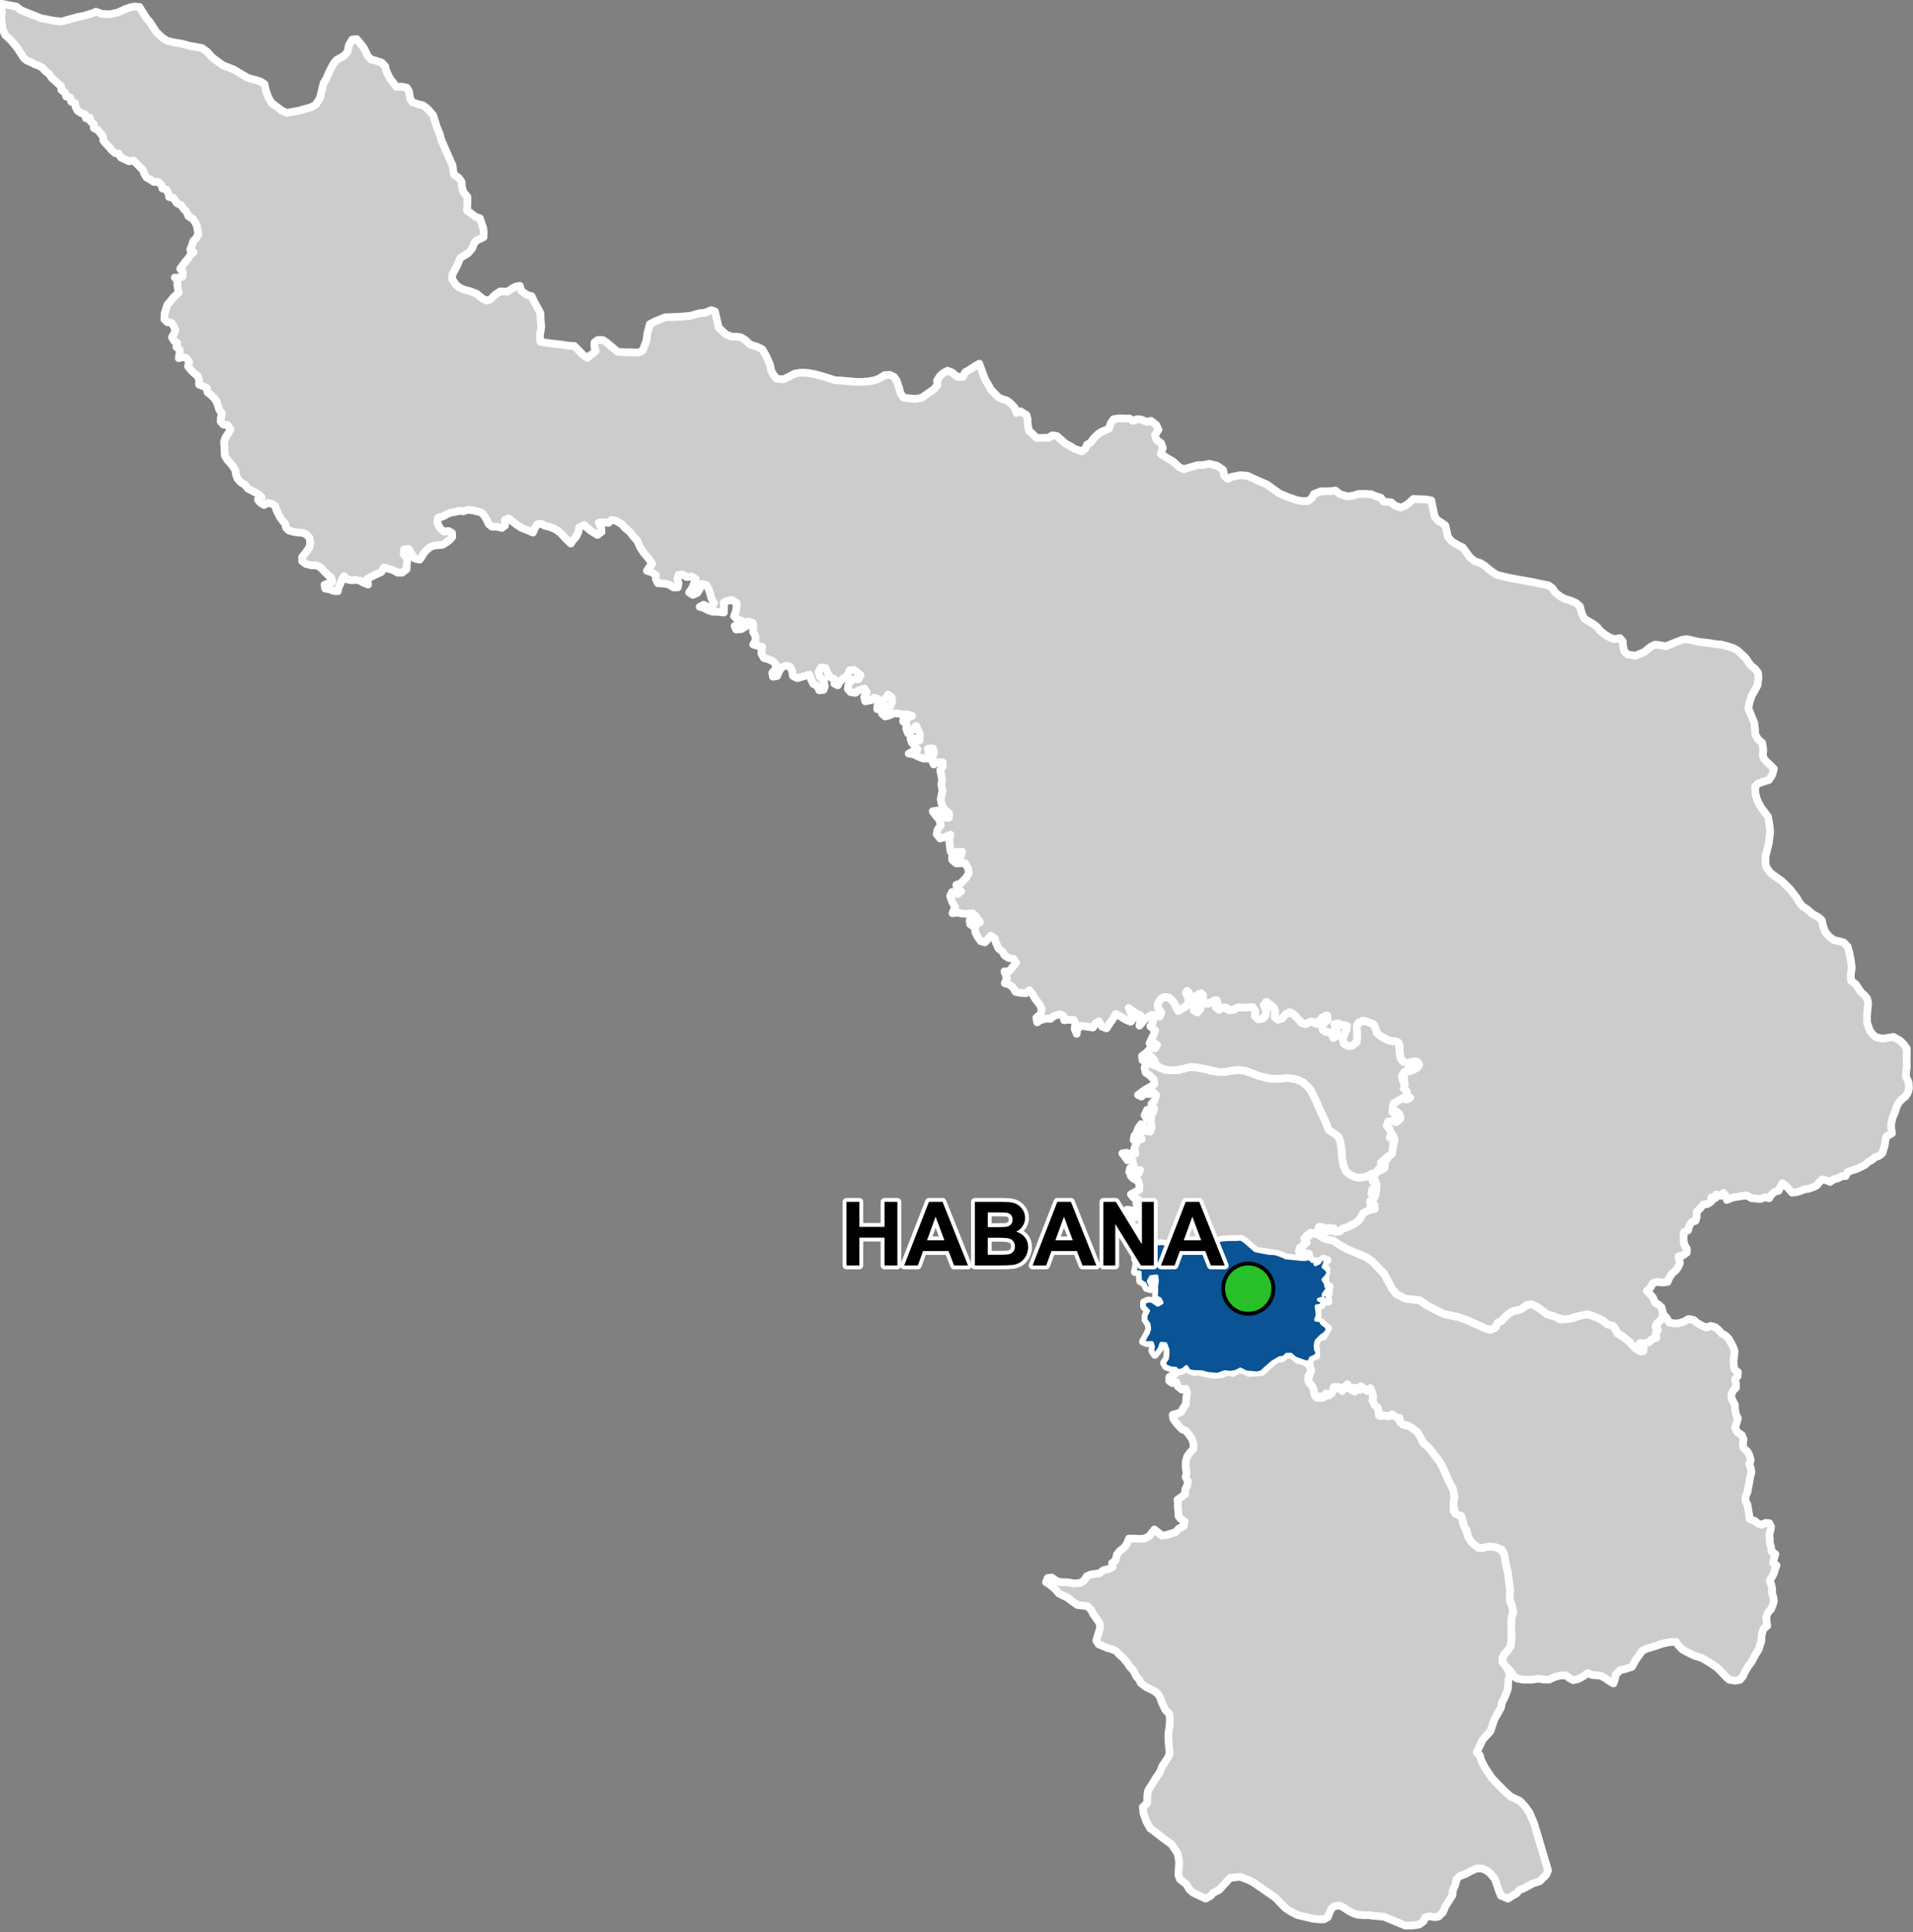 <?xml version="1.0" encoding="UTF-8"?>
<svg width="495pt" height="500pt" version="1.1" viewBox="0 0 495 500" xmlns="http://www.w3.org/2000/svg">
<rect x="0" y="0" width="495" height="500" fill="#808080" stroke="none"/>
<g id="a">
<rect width="495" height="500" fill="none"/>
<path d="m322.09 321.16 1.527 1.328 1.199 1.043 1.555 0.32 2.055 0.383 1.527 0.059 1.438 0.484 1.355 0.609 1.32 0.129 1.055 0.105 1.438 0.152 1.07 0.059 1.113-0.25 0.875 0.773 0.969-0.344-0.223 1.148 0.957-0.441 0.52-0.895 1.23-0.023-0.195 1.035-0.406 1.004 0.832 0.617 0.438 0.93-0.512 0.918-0.801 0.836 0.566 0.852 0.223 0.984 0.926 0.496-0.922 0.43-0.773 1.145 0.824-0.605 0.172 1.137 0.777 0.789-1.027 0.457-0.852-0.859-1.105 0.352 1.004 0.461-0.352 1.07-1.191 0.195 0.141 1.211 0.125 1.066-0.418 1.207 1.094 0.078 0.547 0.934 0.988 0.668 0.395 0.949-0.582 0.824-1.199 0.887-1.141 1.195-0.238 1.117 0.094 1 0.492 1.102-0.738 0.73-1.062 0.488-0.41 1.004-1.094-0.008-1.074-0.43-1.43-0.488-1.227-1.035-1.023 0.047-0.742 0.723-1.105 0.164-1.848 1.102-1.773 1.551-0.984 0.941-1.168 0.328-1.844-0.145-1.094-0.121-1.422-0.742-1.25 0.633-1.383 0.223-1.395-0.164-1.875 0.676-2.547-0.215-1.516-0.438-2.031-0.055-1.309-0.242-0.676-1.055-0.75 0.707-1.281 0.41-0.754-0.676-1.23-0.102-1.293-0.516-0.496-0.887 0.793-1.145 0.145-1.066-0.016-1.238-0.535-1.438-1.051-0.086-0.391 1.18-0.578 0.82-0.715 0.891-0.668-1.047 0.188-1.062-0.281-0.973-1.301 0.062-1.008-0.41 0.684-1.281 0.57-0.934 0.375-1.078-0.176-1.223-0.805-1.137 0.027-1.086 0.656-1.219-1.059-1.094-0.008-1.133 1.098-0.473 1.043 0.148 1.41 0.98 1.012-0.566-0.457-0.895-1.016-0.523 0.078-1.668-0.023-1.164 0.199-1.184-0.105-1.359-1.457 0.199-0.547 1.039 0.426 0.973 0.027 1.129-1.023-0.297-0.52-1.117-1.141-0.688-0.094-1.254-0.027-1.023-1.25-0.078 0.238-1.27 0.238-1.035-0.445-1.16 0.441-1.133-0.723-1.578 0.484-0.895 0.875 1.281 0.508 1.07 0.91 0.434 0.926-0.66-0.164-1.262 2.059-1.129 1.449-0.164 1.328 0.18 1.473 0.598 1.414 0.402 1.855 0.152 2.129-0.133 1.734-0.332 1.004-0.285 0.996-0.309 1.422-0.508 1.016-0.359 1.473-0.324 1.676-0.121 1.969-0.004 1.203-0.078z" fill="#ccc" fill-rule="evenodd"/>
<path d="m322.09 321.16 1.527 1.328 1.199 1.043 1.555 0.32 2.055 0.383 1.527 0.059 1.438 0.484 1.355 0.609 1.32 0.129 1.055 0.105 1.438 0.152 1.07 0.059 1.113-0.25 0.875 0.773 0.969-0.344-0.223 1.148 0.957-0.441 0.52-0.895 1.23-0.023-0.195 1.035-0.406 1.004 0.832 0.617 0.438 0.93-0.512 0.918-0.801 0.836 0.566 0.852 0.223 0.984 0.926 0.496-0.922 0.43-0.773 1.145 0.824-0.605 0.172 1.137 0.777 0.789-1.027 0.457-0.852-0.859-1.105 0.352 1.004 0.461-0.352 1.07-1.191 0.195 0.141 1.211 0.125 1.066-0.418 1.207 1.094 0.078 0.547 0.934 0.988 0.668 0.395 0.949-0.582 0.824-1.199 0.887-1.141 1.195-0.238 1.117 0.094 1 0.492 1.102-0.738 0.73-1.062 0.488-0.41 1.004-1.094-0.008-1.074-0.43-1.43-0.488-1.227-1.035-1.023 0.047-0.742 0.723-1.105 0.164-1.848 1.102-1.773 1.551-0.984 0.941-1.168 0.328-1.844-0.145-1.094-0.121-1.422-0.742-1.25 0.633-1.383 0.223-1.395-0.164-1.875 0.676-2.547-0.215-1.516-0.438-2.031-0.055-1.309-0.242-0.676-1.055-0.75 0.707-1.281 0.41-0.754-0.676-1.23-0.102-1.293-0.516-0.496-0.887 0.793-1.145 0.145-1.066-0.016-1.238-0.535-1.438-1.051-0.086-0.391 1.18-0.578 0.82-0.715 0.891-0.668-1.047 0.188-1.062-0.281-0.973-1.301 0.062-1.008-0.41 0.684-1.281 0.57-0.934 0.375-1.078-0.176-1.223-0.805-1.137 0.027-1.086 0.656-1.219-1.059-1.094-0.008-1.133 1.098-0.473 1.043 0.148 1.41 0.98 1.012-0.566-0.457-0.895-1.016-0.523 0.078-1.668-0.023-1.164 0.199-1.184-0.105-1.359-1.457 0.199-0.547 1.039 0.426 0.973 0.027 1.129-1.023-0.297-0.52-1.117-1.141-0.688-0.094-1.254-0.027-1.023-1.25-0.078 0.238-1.27 0.238-1.035-0.445-1.16 0.441-1.133-0.723-1.578 0.484-0.895 0.875 1.281 0.508 1.07 0.91 0.434 0.926-0.66-0.164-1.262 2.059-1.129 1.449-0.164 1.328 0.18 1.473 0.598 1.414 0.402 1.855 0.152 2.129-0.133 1.734-0.332 1.004-0.285 0.996-0.309 1.422-0.508 1.016-0.359 1.473-0.324 1.676-0.121 1.969-0.004 1.203-0.078 0.953 0.605" fill="none" stroke="#fff" stroke-linecap="round" stroke-linejoin="round" stroke-miterlimit="10" stroke-width="2"/>
<path d="m333.96 350.54 0.602 0.305 1.297 1.102 1.238 0.262 1.273 0.609 0.891 1.34-0.191 1.227-0.57 0.824-0.02 1.043 0.672 0.961 0.863 0.617 0.016 1.074 0.184 1.184 0.75 0.688 1.305-0.059 0.078-1.121 1.055 0.449 1.227-0.504 0.074-1.141 0.918-0.539 1.023 0.598 1.012-0.387 0.848-0.777 0.508 0.93 0.895 0.59 0.719-0.711 1.047 0.512 0.5-0.898 0.855 0.66 0.84 0.582 0.668-0.781 0.465 0.996 0.316 1.062-0.176 1.188 0.484 1.039 0.84 0.816 0.305 1.043 0.066 1.012 1.402-0.035 1.027 0.211 0.863-0.535 0.988 0.699 1.027 0.27 0.141 1.066 0.773 0.641 1.492 0.316 1.508 0.914 1.324 1.418 0.598 1.633 0.895 0.988 0.82 0.582 1.996 2.648 1.102 1.512 0.789 1.574 1.008 2.234 1.352 2.769 0.41 1.133-0.125 1.98-0.098 2.613 1.293 1.07 0.941 0.566 0.191 1.668 0.629 1.258 0.504 1.324 0.723 1.668 0.852 0.91 1.227 1.039 1.008 0.129 1.039-0.285 1.07-0.094 1.195 0.094 1.008 0.219 1.07 1.07 0.598 1.102 0.188 2.141 0.504 1.859 0.312 2.516 0.16 1.258 0.156 1.008-0.125 1.133 0.062 1.574 0.535 1.449 0.312 1.008-0.25 1.238-0.266 1.656 0.078 3.996-0.191 2.391-0.801 1.219-0.812 0.855-0.512 1.004-0.035 1.113 0.688 0.828 0.723 1.184 0.449 1.199-0.344 1.438-0.156 2.422-0.918 2.301-0.586 1.035-0.273 1.398-1.715 3.047-1.004 3.027-0.934 1.02-1.016 1.109-0.801 1.641-0.797 1.695 0.812 0.762 0.312 1.16 0.969 1.969 1.852 2.785 2.957 3.047 1.906 1.727 2.356 1.117 0.715 0.723 0.867 1.023 0.953 1.375 1.191 2.836 3.559 12.02-0.465 1.156-1.727 1.684-1.797 0.543-1.215 0.684-1.109 0.621-1.023 0.336-0.852 0.965-0.918 0.5-1.25 0.824-1.84-0.793-0.574-1.492-1-2.875-1.395-1.605-0.844-0.582-1.012-0.434-1.348-0.07-1.645 0.715-1.301 0.742-1.453 0.516-0.914 0.855-0.312 1.465-0.676 1.5-0.035 1.137-0.867 1.355-0.957 1.48-0.656 1.605-1.172 1.145-1.023 0.121-1.156-0.219-1.273 0.27-0.371 0.984-1.094 0.859-1.543 0.25-2.113 0.047-3.555-1.48-1.926-0.801-1.512-0.156-1.32-0.102-1.105-0.164-1.414 0.012-1.551-0.148-1.055-0.336-1.203-0.645-1.453-0.953-0.965-0.434-1.355 0.195-0.762 0.699-0.887 2.117-0.973 0.582-1.305-0.016-1.57-0.168-4.004-0.945-1.945-1.031-1.145-0.766-2.676-2.75-3.734-2.578-0.844-0.582-1.059-0.734-1.145-0.582-2.227-0.879-2.652 0.305-2.848 3.109-1.547 0.762-0.645 0.777-1.289 0.711-3.293-1.57-0.949-0.855-0.68-1.242-1.699-1.352-0.418-1.051 0.199-3.574-0.434-2.121-1.508-2.269-2.277-1.66-2.062-1.594-1.199-0.883-0.984-1.762-0.758-2.121-0.18-1.66 1.105-0.996 0.051-1.004 0.027-1.199 0.215-1.129 0.973-1.52 1.004-1.645 1.051-1.527 0.609-1.562 1.309-1.934 0.605-1.277-0.332-3.574v-1.605l0.324-2.144 0.059-1.797-0.148-1.156-1.043-1.102-0.848-1.773-0.535-1.516-0.625-0.891-0.969-0.73-2.023-0.969-1.316-1.027-0.484-0.922-0.688-0.805-0.832-1.621-0.789-0.793-0.746-1.113-0.938-1.133-0.953-0.863-0.996-1.039-1.066-0.461-1.172-0.332-2.266-0.949-0.605-1.012 0.414-1.371 0.547-1.688-0.039-1.324-1.711-2.414-0.543-1.09-0.969-0.969-2.594-0.309-1.348-0.953-1.227-0.945-0.938-0.445-1.23-0.613-0.75-0.891-0.773-0.73-0.824-0.652-1.027-0.66 0.457-1.098 1.016-0.117 1.09 0.789 1.02 0.395 1.242 0.031 1.055 0.043 1.316 0.285 1.715-0.148 1.121-0.789 0.496-0.934 1.125-0.469 1-0.133 1.203-0.176 1.012-0.781 1.453-0.352 0.895-0.449-0.113-1.082 0.871-0.59 0.387-1.613 0.832-0.992 1.148-0.859 0.668-1.082 0.457-1.168 1.715 0.035 1.402 0.043 1.09-0.133 1.129-0.652 0.625-0.844 0.613-0.797 1.012 0.801 0.902 0.77 1.172-0.125 1.211-0.395 1.152-0.332 0.91-0.992 1.195-0.543 0.25-1.309-0.914-0.531-0.645-0.785-0.047-1.195-0.117-1.012 0.016-1.051-0.117-0.996 1.129-0.805 0.887-0.641-0.027-1.23 0.566-1.066 0.113-1.086-0.555-1.066 0.273-1.047-0.262-1.406 0.043-1.652 0.379-1.285 0.664-0.863 0.883-0.953 0.062-1.5-0.477-1.277-0.738-1.07-0.781-0.891-1-0.426-0.809-0.863-0.863-1.012-0.594-0.848-0.121-1.012 1.102-0.297 1.039-0.363 0.508-0.973 0.734-1.102 0.109-1.453 0.223-1.547-0.336-0.977-1.004 0.199-1.074-0.828-0.375-1.152-0.992 0.297-0.867-0.562 0.07-1.012 1.527-0.855 0.824-0.602 0.988-0.16 0.52-0.891 1.066 0.66 1.441 0.57 1.363-0.051 2.184 0.543 1.555 0.211 2.094-0.141 1.445-0.625 1.52 0.293 1.27-0.867 1.504 0.164 1.215 0.688 1.305-0.047 2.07-0.148 0.984-0.941 1.773-1.551 1-0.871 1.457-0.188 1.238-0.93z" fill="#ccc" fill-rule="evenodd"/>
<path d="m333.96 350.54 0.602 0.305 1.297 1.102 1.238 0.262 1.273 0.609 0.891 1.34-0.191 1.227-0.57 0.824-0.02 1.043 0.672 0.961 0.863 0.617 0.016 1.074 0.184 1.184 0.75 0.688 1.305-0.059 0.078-1.121 1.055 0.449 1.227-0.504 0.074-1.141 0.918-0.539 1.023 0.598 1.012-0.387 0.848-0.777 0.508 0.93 0.895 0.59 0.719-0.711 1.047 0.512 0.5-0.898 0.855 0.66 0.84 0.582 0.668-0.781 0.465 0.996 0.316 1.062-0.176 1.188 0.484 1.039 0.84 0.816 0.305 1.043 0.066 1.012 1.402-0.035 1.027 0.211 0.863-0.535 0.988 0.699 1.027 0.27 0.141 1.066 0.773 0.641 1.492 0.316 1.508 0.914 1.324 1.418 0.598 1.633 0.895 0.988 0.82 0.582 1.996 2.648 1.102 1.512 0.789 1.574 1.008 2.234 1.352 2.769 0.41 1.133-0.125 1.98-0.098 2.613 1.293 1.07 0.941 0.566 0.191 1.668 0.629 1.258 0.504 1.324 0.723 1.668 0.852 0.91 1.227 1.039 1.008 0.129 1.039-0.285 1.07-0.094 1.195 0.094 1.008 0.219 1.07 1.07 0.598 1.102 0.188 2.141 0.504 1.859 0.312 2.516 0.16 1.258 0.156 1.008-0.125 1.133 0.062 1.574 0.535 1.449 0.312 1.008-0.25 1.238-0.266 1.656 0.078 3.996-0.191 2.391-0.801 1.219-0.812 0.855-0.512 1.004-0.035 1.113 0.688 0.828 0.723 1.184 0.449 1.199-0.344 1.438-0.156 2.422-0.918 2.301-0.586 1.035-0.273 1.398-1.715 3.047-1.004 3.027-0.934 1.02-1.016 1.109-0.801 1.641-0.797 1.695 0.812 0.762 0.312 1.16 0.969 1.969 1.852 2.785 2.957 3.047 1.906 1.727 2.356 1.117 0.715 0.723 0.867 1.023 0.953 1.375 1.191 2.836 3.559 12.02-0.465 1.156-1.727 1.684-1.797 0.543-1.215 0.684-1.109 0.621-1.023 0.336-0.852 0.965-0.918 0.5-1.25 0.824-1.84-0.793-0.574-1.492-1-2.875-1.395-1.605-0.844-0.582-1.012-0.434-1.348-0.07-1.645 0.715-1.301 0.742-1.453 0.516-0.914 0.855-0.312 1.465-0.676 1.5-0.035 1.137-0.867 1.355-0.957 1.48-0.656 1.605-1.172 1.145-1.023 0.121-1.156-0.219-1.273 0.27-0.371 0.984-1.094 0.859-1.543 0.25-2.113 0.047-3.555-1.48-1.926-0.801-1.512-0.156-1.32-0.102-1.105-0.164-1.414 0.012-1.551-0.148-1.055-0.336-1.203-0.645-1.453-0.953-0.965-0.434-1.355 0.195-0.762 0.699-0.887 2.117-0.973 0.582-1.305-0.016-1.57-0.168-4.004-0.945-1.945-1.031-1.145-0.766-2.676-2.75-3.734-2.578-0.844-0.582-1.059-0.734-1.145-0.582-2.227-0.879-2.652 0.305-2.848 3.109-1.547 0.762-0.645 0.777-1.289 0.711-3.293-1.57-0.949-0.855-0.68-1.242-1.699-1.352-0.418-1.051 0.199-3.574-0.434-2.121-1.508-2.269-2.277-1.66-2.062-1.594-1.199-0.883-0.984-1.762-0.758-2.121-0.18-1.66 1.105-0.996 0.051-1.004 0.027-1.199 0.215-1.129 0.973-1.52 1.004-1.645 1.051-1.527 0.609-1.562 1.309-1.934 0.605-1.277-0.332-3.574v-1.605l0.324-2.144 0.059-1.797-0.148-1.156-1.043-1.102-0.848-1.773-0.535-1.516-0.625-0.891-0.969-0.73-2.023-0.969-1.316-1.027-0.484-0.922-0.688-0.805-0.832-1.621-0.789-0.793-0.746-1.113-0.938-1.133-0.953-0.863-0.996-1.039-1.066-0.461-1.172-0.332-2.266-0.949-0.605-1.012 0.414-1.371 0.547-1.688-0.039-1.324-1.711-2.414-0.543-1.09-0.969-0.969-2.594-0.309-1.348-0.953-1.227-0.945-0.938-0.445-1.23-0.613-0.75-0.891-0.773-0.73-0.824-0.652-1.027-0.66 0.457-1.098 1.016-0.117 1.09 0.789 1.02 0.395 1.242 0.031 1.055 0.043 1.316 0.285 1.715-0.148 1.121-0.789 0.496-0.934 1.125-0.469 1-0.133 1.203-0.176 1.012-0.781 1.453-0.352 0.895-0.449-0.113-1.082 0.871-0.59 0.387-1.613 0.832-0.992 1.148-0.859 0.668-1.082 0.457-1.168 1.715 0.035 1.402 0.043 1.09-0.133 1.129-0.652 0.625-0.844 0.613-0.797 1.012 0.801 0.902 0.77 1.172-0.125 1.211-0.395 1.152-0.332 0.91-0.992 1.195-0.543 0.25-1.309-0.914-0.531-0.645-0.785-0.047-1.195-0.117-1.012 0.016-1.051-0.117-0.996 1.129-0.805 0.887-0.641-0.027-1.23 0.566-1.066 0.113-1.086-0.555-1.066 0.273-1.047-0.262-1.406 0.043-1.652 0.379-1.285 0.664-0.863 0.883-0.953 0.062-1.5-0.477-1.277-0.738-1.07-0.781-0.891-1-0.426-0.809-0.863-0.863-1.012-0.594-0.848-0.121-1.012 1.102-0.297 1.039-0.363 0.508-0.973 0.734-1.102 0.109-1.453 0.223-1.547-0.336-0.977-1.004 0.199-1.074-0.828-0.375-1.152-0.992 0.297-0.867-0.562 0.07-1.012 1.527-0.855 0.824-0.602 0.988-0.16 0.52-0.891 1.066 0.66 1.441 0.57 1.363-0.051 2.184 0.543 1.555 0.211 2.094-0.141 1.445-0.625 1.52 0.293 1.27-0.867 1.504 0.164 1.215 0.688 1.305-0.047 2.07-0.148 0.984-0.941 1.773-1.551 1-0.871 1.457-0.188 1.238-0.93 1.023-0.047" fill="none" stroke="#fff" stroke-linecap="round" stroke-linejoin="round" stroke-miterlimit="10" stroke-width="2"/>
<path d="m339.38 318.89 0.539 0.27 1.18 0.32 1.5 0.969 1.105 0.344 1.301 0.234 0.848 0.625 2.305 1.355 5.184 2.234 1.691 1.117 3.098 3.242 2.102 3.922 1.117 1.355 2.203 1.156 3.848 0.438 1.855 1.355 0.918 0.461 0.945 0.473 1.164 0.586 1.371 0.688 3.805 0.789 2.637 0.996 1.648 0.738 1.477 0.66 1.223 0.574 1.242 0.293 1.219-0.461 0.539-1.309 1.047-0.504 0.824-0.871 1.188-1.105 0.895-0.516 1.199-0.262 1.055-0.289 0.953-0.77 1.039-0.41 1.172-0.059 2.449 1.777 1.086 0.809 1.145 0.359 1.113 0.234 0.98 0.715 2.129-0.168 1.195-0.148 2.973-1.047 1.871 0.32 1.637 0.664 1.363 0.711 1.246 0.969 1.094 0.012 0.906 1.266 0.504 1.004 0.91 0.641 0.938 0.582 0.883 0.633 0.941 1.016 0.871 0.871 1.5 1.039 0.793-0.695-0.777-1.066 0.992-0.426 1.148-0.27 0.684-0.797 1.203-0.391-0.246-1.086 0.605-0.812-0.965-0.488 0.836-0.727v-1.043l0.914-0.633 0.758-1.145 0.785 0.852 0.641 1.16 1.113 0.215 1.164 0.043 1.613-0.496 1.117-0.656 1.332 0.254 0.836 0.742 1.484 0.809 0.953 0.383 1.156-0.418 1.164 0.355 0.996 0.859 0.68 0.797 0.91 0.457 0.922 0.91 0.488 0.895 0.621 1.23 0.363 1.02-0.125 1.348-0.16 1.09 0.094 1.297 0.203 1.059 0.867 0.656-0.109 1.082-0.664 0.793 0.238 0.996 0.012 1.191-0.727 0.719-0.457 0.934 0.047 1.078 0.867 1.637 0.031 1.102 0.285 1.535 0.457 0.902-0.367 1.324-0.406 1.062 0.629 1.156 1.168 0.77 0.438 1.094-0.168 1.113 0.141 1.078 1.016 0.961 0.559 1.051 0.301 1.223-0.402 0.969 0.391 0.961 0.211 1.172-0.316 1.078-0.281 1.711-0.238 1.215-0.191 1.133-0.488 1.035-0.051 1.207 0.547 1.078 0.238 1.504 0.215 1.137 0.066 1.004 1.367 0.492 0.773 0.66 1.055 0.359 0.91-0.496 1 0.059 0.461 0.895-0.148 1.012-0.301 1.141 0.117 1.047 0.02 1.07 0.328 1.055 0.059 1.023 1.055 0.793-0.398 1.23-0.188 1.098 0.871 0.582-0.395 1-0.273 1.047-0.5 0.895-0.594 1.004 0.438 1.062 0.211 1.07-0.051 1.008 0.301 0.984 0.18 1.199-0.352 1.141-0.383 0.93-0.754 0.777-0.488 1.188 0.105 1.25 0.16 1.059-0.93 0.738-0.379 0.949-0.16 1.012-0.078 1.367-0.367 1.039-0.297 1.031-0.617 0.91-0.648 1.172-0.609 1.168-0.773 0.992-1 1.676-0.445 1.039-0.781 0.891-1.238 0.219-1.488-0.23-0.824-0.711-0.742-0.805-1.531-1.586-1.523-1.066-2.516-1.496-1.852-0.539-1.035-0.527-0.906-0.434-1.266-0.699-1.051-1.117-0.539-0.844-1.66 0.082-1.793 0.352-1.367 0.48-1.805 0.594-1.008 0.25-1.148 0.598-1.719 2.434-0.914 1.676-1.824 0.613-1.184 0.238-1.199 1.164-0.207 1.207-0.383 1.09-0.934-0.551-1.227-0.844-1.02-0.559-1.242-0.168-1.031-0.059-1.172-0.477-1.336 0.91-1.191 0.605-1.25 0.293-1.055-0.586-0.891-0.672-1.391 0.051-1.531 0.41-1.41 0.668-1.273-0.039-1.531-0.223-1.445 0.25-2.352 0.012-1.699-0.312-0.887-0.664-0.641-1.094-1.336-1.422-0.848-1.039 0.035-1.113 0.512-1.004 0.793-0.863 0.82-1.211 0.191-2.391-0.078-3.027 0.055-1.852 0.461-1.289-0.312-1.73-0.535-1.449-0.062-1.574 0.125-1.133-0.156-1.008-0.16-1.258-0.312-2.516-0.504-1.859-0.188-1.195-0.254-1.574-0.629-1.102-1.793-0.66-1.195-0.094-1.07 0.094-1.039 0.285-1.008-0.129-0.914-0.723-0.816-0.723-0.852-1.262-0.375-1.699-0.633-0.941-0.438-1.699-0.316-1.137-1.637-0.598-0.441-2.484 0.316-1.855-0.441-2.109-1.039-1.859-1.32-3.144-0.789-1.574-1.102-1.512-1.539-1.949-0.746-0.91-1.082-0.891-0.691-1.316-0.914-1.605-2.168-1.512-1.492-0.316-0.773-0.641-0.141-1.066-1.027-0.27-0.867-0.699-0.984 0.535-1.027-0.211-1.098 0.133-0.371-1.109-0.305-1.043-0.754-0.707-0.57-1.148 0.184-1.133-0.324-1.117-0.398-0.977-0.734 0.762-0.84-0.582-0.855-0.66-0.352 0.938-1.012-0.539-0.324 1.004-0.613-1.062-1.051 0.184-0.152-1.031-0.852 0.789-0.504 0.961-0.906-1.023-1.297-0.062-0.266 1.188-0.918 1.047-0.852-0.543-0.375 0.949-1.082-0.207-0.938 0.355-0.555-0.836-0.168-1.117-0.375-0.934-0.867-1.008-0.113-1.062 0.273-1.02 0.414-0.996-0.336-1.223-0.129-1.137 0.574-1.059 1.188-0.371 0.012-1.348-0.188-1.375 0.238-1.117 0.531-0.863 1.277-0.371 0.625-1.109 0.582-0.984-1.086-0.895-0.742-0.711-1.07 0.141 0.191-1.684-0.117-1.332-0.266-1.094 1.148-0.242 0.742-0.832-1.16 0.047 0.117-1.035 1.25 0.137 1.066 0.621-0.293-1.102 0.422-0.949-1.004 0.438-0.008-1.141 1.008-0.191 0.188-1.094-1.059-0.074-0.031-1.102-0.008-1.074-0.133-1.023 0.484-1.086-0.832-0.617 0.406-1.004 0.633-0.797-1.117-0.316-0.82 0.68-0.637 1-0.164-1.031-1.055 0.035-0.676-0.801-1.023 0.195 0.703-0.758-1.113-0.836-0.91 0.559-0.562-0.906 0.262-1.059 0.824-0.582 0.871-0.664-0.965-0.281 0.504-0.949 1.109-0.516 0.527-0.926z" fill="#ccc" fill-rule="evenodd"/>
<path d="m339.38 318.89 0.539 0.27 1.18 0.32 1.5 0.969 1.105 0.344 1.301 0.234 0.848 0.625 2.305 1.355 5.184 2.234 1.691 1.117 3.098 3.242 2.102 3.922 1.117 1.355 2.203 1.156 3.848 0.438 1.855 1.355 0.918 0.461 0.945 0.473 1.164 0.586 1.371 0.688 3.805 0.789 2.637 0.996 1.648 0.738 1.477 0.66 1.223 0.574 1.242 0.293 1.219-0.461 0.539-1.309 1.047-0.504 0.824-0.871 1.188-1.105 0.895-0.516 1.199-0.262 1.055-0.289 0.953-0.77 1.039-0.41 1.172-0.059 2.449 1.777 1.086 0.809 1.145 0.359 1.113 0.234 0.98 0.715 2.129-0.168 1.195-0.148 2.973-1.047 1.871 0.32 1.637 0.664 1.363 0.711 1.246 0.969 1.094 0.012 0.906 1.266 0.504 1.004 0.91 0.641 0.938 0.582 0.883 0.633 0.941 1.016 0.871 0.871 1.5 1.039 0.793-0.695-0.777-1.066 0.992-0.426 1.148-0.27 0.684-0.797 1.203-0.391-0.246-1.086 0.605-0.812-0.965-0.488 0.836-0.727v-1.043l0.914-0.633 0.758-1.145 0.785 0.852 0.641 1.16 1.113 0.215 1.164 0.043 1.613-0.496 1.117-0.656 1.332 0.254 0.836 0.742 1.484 0.809 0.953 0.383 1.156-0.418 1.164 0.355 0.996 0.859 0.68 0.797 0.91 0.457 0.922 0.91 0.488 0.895 0.621 1.23 0.363 1.02-0.125 1.348-0.16 1.09 0.094 1.297 0.203 1.059 0.867 0.656-0.109 1.082-0.664 0.793 0.238 0.996 0.012 1.191-0.727 0.719-0.457 0.934 0.047 1.078 0.867 1.637 0.031 1.102 0.285 1.535 0.457 0.902-0.367 1.324-0.406 1.062 0.629 1.156 1.168 0.77 0.438 1.094-0.168 1.113 0.141 1.078 1.016 0.961 0.559 1.051 0.301 1.223-0.402 0.969 0.391 0.961 0.211 1.172-0.316 1.078-0.281 1.711-0.238 1.215-0.191 1.133-0.488 1.035-0.051 1.207 0.547 1.078 0.238 1.504 0.215 1.137 0.066 1.004 1.367 0.492 0.773 0.66 1.055 0.359 0.91-0.496 1 0.059 0.461 0.895-0.148 1.012-0.301 1.141 0.117 1.047 0.02 1.07 0.328 1.055 0.059 1.023 1.055 0.793-0.398 1.23-0.188 1.098 0.871 0.582-0.395 1-0.273 1.047-0.5 0.895-0.594 1.004 0.438 1.062 0.211 1.07-0.051 1.008 0.301 0.984 0.18 1.199-0.352 1.141-0.383 0.93-0.754 0.777-0.488 1.188 0.105 1.25 0.16 1.059-0.93 0.738-0.379 0.949-0.16 1.012-0.078 1.367-0.367 1.039-0.297 1.031-0.617 0.91-0.648 1.172-0.609 1.168-0.773 0.992-1 1.676-0.445 1.039-0.781 0.891-1.238 0.219-1.488-0.23-0.824-0.711-0.742-0.805-1.531-1.586-1.523-1.066-2.516-1.496-1.852-0.539-1.035-0.527-0.906-0.434-1.266-0.699-1.051-1.117-0.539-0.844-1.66 0.082-1.793 0.352-1.367 0.48-1.805 0.594-1.008 0.25-1.148 0.598-1.719 2.434-0.914 1.676-1.824 0.613-1.184 0.238-1.199 1.164-0.207 1.207-0.383 1.09-0.934-0.551-1.227-0.844-1.02-0.559-1.242-0.168-1.031-0.059-1.172-0.477-1.336 0.91-1.191 0.605-1.25 0.293-1.055-0.586-0.891-0.672-1.391 0.051-1.531 0.41-1.41 0.668-1.273-0.039-1.531-0.223-1.445 0.25-2.352 0.012-1.699-0.312-0.887-0.664-0.641-1.094-1.336-1.422-0.848-1.039 0.035-1.113 0.512-1.004 0.793-0.863 0.82-1.211 0.191-2.391-0.078-3.027 0.055-1.852 0.461-1.289-0.312-1.73-0.535-1.449-0.062-1.574 0.125-1.133-0.156-1.008-0.16-1.258-0.312-2.516-0.504-1.859-0.188-1.195-0.254-1.574-0.629-1.102-1.793-0.66-1.195-0.094-1.07 0.094-1.039 0.285-1.008-0.129-0.914-0.723-0.816-0.723-0.852-1.262-0.375-1.699-0.633-0.941-0.438-1.699-0.316-1.137-1.637-0.598-0.441-2.484 0.316-1.855-0.441-2.109-1.039-1.859-1.32-3.144-0.789-1.574-1.102-1.512-1.539-1.949-0.746-0.91-1.082-0.891-0.691-1.316-0.914-1.605-2.168-1.512-1.492-0.316-0.773-0.641-0.141-1.066-1.027-0.27-0.867-0.699-0.984 0.535-1.027-0.211-1.098 0.133-0.371-1.109-0.305-1.043-0.754-0.707-0.57-1.148 0.184-1.133-0.324-1.117-0.398-0.977-0.734 0.762-0.84-0.582-0.855-0.66-0.352 0.938-1.012-0.539-0.324 1.004-0.613-1.062-1.051 0.184-0.152-1.031-0.852 0.789-0.504 0.961-0.906-1.023-1.297-0.062-0.266 1.188-0.918 1.047-0.852-0.543-0.375 0.949-1.082-0.207-0.938 0.355-0.555-0.836-0.168-1.117-0.375-0.934-0.867-1.008-0.113-1.062 0.273-1.02 0.414-0.996-0.336-1.223-0.129-1.137 0.574-1.059 1.188-0.371 0.012-1.348-0.188-1.375 0.238-1.117 0.531-0.863 1.277-0.371 0.625-1.109 0.582-0.984-1.086-0.895-0.742-0.711-1.07 0.141 0.191-1.684-0.117-1.332-0.266-1.094 1.148-0.242 0.742-0.832-1.16 0.047 0.117-1.035 1.25 0.137 1.066 0.621-0.293-1.102 0.422-0.949-1.004 0.438-0.008-1.141 1.008-0.191 0.188-1.094-1.059-0.074-0.031-1.102-0.008-1.074-0.133-1.023 0.484-1.086-0.832-0.617 0.406-1.004 0.633-0.797-1.117-0.316-0.82 0.68-0.637 1-0.164-1.031-1.055 0.035-0.676-0.801-1.023 0.195 0.703-0.758-1.113-0.836-0.91 0.559-0.562-0.906 0.262-1.059 0.824-0.582 0.871-0.664-0.965-0.281 0.504-0.949 1.109-0.516 0.527-0.926 0.117 0.008" fill="none" stroke="#fff" stroke-linecap="round" stroke-linejoin="round" stroke-miterlimit="10" stroke-width="2"/>
<path d="m4.242 1.695 1.133 0.926 5.254 2.102 3.234 0.629 2.016 0.223 1.309-0.363 2.945-0.809 1.477-0.293 2.238-0.648 0.984-0.426 1.582 0.57 2.004 0.082 2.055-0.441 2.148-0.977 1.09-0.352 1.023-0.223 1.328 0.102 1.809 2.875 0.906 1.043 1.668 2.562 1.484 1.414 1.219 0.828 1.734 0.434 1.211 0.203 1.016 0.172 1.848 0.523 1.605 0.258 1.688 0.328 1.352 0.953 1.391 1.551 2.727 1.996 2.688 1.016 3.699 2.191 2.356 0.652 0.992 0.344 0.973 0.621 0.418 1.832 0.578 1.617 0.82 1.406 1.359 1.004 1.207 0.953 1.348 0.633 3.016-0.523 3.477-0.984 1.078-0.676 1.051-1.617 0.961-3.941 0.676-1.094 0.844-1.945 1.094-2.047 0.75-0.859 1.977-1.129 0.832-0.984 0.383-1.777 0.844-1.395 1.156-0.129 0.863 1.035 0.922 1.164 0.555 1.09 0.531 1.113 0.82 0.871 1.418 0.379 1.344 0.453 0.93 0.977 0.227 0.988 0.43 1.039 0.652 1.23 0.656 0.805 0.918 1.238 1.254-0.082 1.453 0.301 0.555 0.875 0.297 1.957 0.586 0.918 1.668 0.566 1.129 0.25 1.227 0.992 1.359 1.594 0.922 2.969 0.395 0.965 0.445 1.094 0.32 1.277 2.008 4.598 0.93 2.082 0.137 1.344 0.305 1.082 1.066 0.668 0.805 1.109 0.141 1.641 0.398 1.094 0.961 1.125v2.141l-0.113 1.43 0.852 0.574 1.312 1.023 1.207 0.418 0.488 1.496 0.359 1.008 0.137 1.285-0.07 1.113-1.754 0.812-0.777 0.914-0.312 1.051-1.109 1.34-1.152 0.688-0.879 0.547-0.816 1.938-1.281 2.418 0.023 1.238 0.957 1.352 0.824 0.691 1.105 0.527 1.844 0.492 1.574 0.613 1.547 1.285 0.988 0.465 1.02-0.277 1.168-1.188 1.379-0.883 1.867 0.062 1.223-0.812 0.953-0.535 1.008-0.16 0.363 1.281 1.461 1.055 1.242 0.336 0.77 1.629 0.5 0.883 0.547 0.965 0.477 1.004 0.004 1.395 0.199 1.977-0.367 2.453 0.148 1.531 3.125 0.441 2.508 0.262 1.168 0.219 2 0.141 2.219 2.297 1.141 0.742 1.086-0.867 1.059-0.875-0.352-1.191 0.035-1.023 0.809-0.637 1.348-0.004 0.867 0.562 1.527 1.266 1.426 1.223 1.641 0.129 1.285-0.004 1.375 0.055 1.113 0.043 1.086-0.547 0.961-2.551 0.238-1.879 0.656-2.422 1.438-0.738 0.953-0.379 1.594-0.641 1.695-0.059 1.215-0.051 1.316-0.059 2.152-0.195 2.539-0.699 1.348-0.105 1.613-0.676 0.988 0.332 0.938 4.164 1.875 1.77 1.512 0.609 1.176-0.027 1.199 0.18 1.148 0.688 1.207 1.18 1.914 0.598 1.262 0.629 0.992 1.688 1.035 2.375 0.277 1.461 0.57 1.023 0.832 1.113 1.801 0.113 1.344-0.66 1.617-0.824 1.371-0.223 1.355-0.008 1.367 0.188 1.223 0.242 1.27 0.355 1.289 0.363 1.531 0.504 1.02 0.336 1.215 0.027 2.703 0.242 1.602 0.137 1.605-0.008 1.238-0.109 1.672-0.273 1.199-0.426 1.574-0.945 1.277-0.074 1.152 0.539 0.645 1 0.656 1.918 0.309 1.27 0.844 1.211 2.965 0.293 1.684-0.281 1.621-1.145 1.559-1.102 0.926-1.047-0.121-1.176 0.777-1.211 0.93-0.777 1.004-0.547 1.164 0.43 1.375 1.148h1.434l0.562-1.168 1.184-0.672 1.348-0.922 1.152-0.637 0.613 1.652 0.781 2.164 1.605 2.832 1.094 1.176 0.973 0.941 0.93 0.398 1.129 0.355 0.883 0.645 1.176 1.227 0.465 1.344 1.02-0.426 1.543 0.957 0.285 1.027v1.02l0.32 1.988 0.863 0.754 1.18 1.184 1.883-0.055h1.129l1.02-0.645 1.184 0.16 0.859 0.754 1.293 1.18 1.344 0.699 0.965 0.645 1.938 0.699 1.02-0.75 0.375-0.969 0.914-0.539 0.969-1.289 1.074-1.02 0.914-0.539 1.801-0.75 0.457-1.398 0.754-1.078 1.504-0.215 1.453 0.055h1.18l0.969 0.59 0.969-0.43 1.129 0.109 1.398 0.59 1.074-0.27 1.398 1.129 0.535 1.184-0.914 1.344 0.43 1.289 1.184 0.863 0.43 1.234-0.539 1.504 1.453 0.969 1.668 0.969 1.719 1.559 1.129 0.484 1.02-0.324 1.023-0.27 1.613-0.48h1.289l1.613-0.324 2.043 0.484 1.566 1.109 0.285 1.453 0.887 0.844 0.934-0.488 2.297-0.461 1.926 0.164 2.449 1.141 2.566 1.109 0.852 0.613 2.391 1.711 1.621 0.688 2.684 0.973 1.422 0.289 1.695-0.008 0.953-0.773 0.543-1.039 1.73-0.695 2.621-0.047 1.238-0.148 1.039 0.891 2.125 0.641 1.531-0.246 1.141-0.395 1.48-0.051 1.879 0.098 1.039 0.445 1.535 0.496 0.691 0.988 1.977 0.199 0.844 0.789 1.531 0.547 1.188-0.445 0.988-0.695 1.137-1.086 3.356 0.133 1.301 0.25 0.883 4.25 0.848 0.977 0.914 0.543 0.977 0.703 0.281 1.215 0.402 1.75 0.945 1.133 1.418 0.879 1.441 0.699 1.891 2.574 1.223 1.012 1.445 0.441 1.27 0.812 1.227 1.059 1.77 1.211 3.191 0.754 1.004 0.191 1.578 0.305 3.664 0.641 1.484 0.34 1.219 0.227 1.164 0.215 1.109 0.773 0.809 1.234 1.465 1.066 1.145 0.539 1.047 0.289 1.695 0.719 0.945 0.871 0.5 1.867 0.668 1.309 2.543 1.562 0.789 0.617 0.621 0.824 1.328 1.102 1.27 0.746 1.203 0.438 1.406-0.262 0.75 0.797 0.047 1.148 0.383 1.535 0.836 0.766 2.031 0.293 2.231-0.914 0.949-0.766 0.801-0.645 1.102-0.535 1.301 0.168 1.465 0.281 1.195-0.496 1.375-0.574 1.844-0.68 1.035-0.113 3.078 0.691 2.566 0.297 1.043 0.168 1.074 0.172 1.016 0.055 1.645 0.414 1.605 0.52 1.016 0.562 2.043 1.863 1.43 2.066 1.062 0.844 0.824 1.031 0.129 1.078-0.238 2.113-0.477 0.953-1.062 1.844-0.559 1.68-0.277 1.566 0.836 2.07 0.711 1.797 0.145 1.316 0.047 1.398 0.684 1.348 1.16 1.016 0.27 1.891-0.145 1.352 0.414 1 1.434 1.406 1.02 1.02-0.375 1.527-0.902 1.398-1.223 0.348-1.574 0.57-0.781 0.812 0.082 1.699 0.27 1.102 0.402 1.066 0.711 1.34 1.254 1.73 0.629 0.781 0.324 1.84 0.25 2.004-0.375 3.074-0.621 2.527-0.242 0.992 0.035 2.055 0.43 0.977 0.855 1.137 2.961 2.141 2.121 2.082 1.781 2.336 0.535 0.965 0.891 1.113 1.238 0.793 1.367 1.207 1.57 0.844 0.824 0.793 0.293 1.379 0.59 1.625 1.141 1.273 1.066 0.805 1.562 0.34 0.973 0.289 1.012 1 0.438 1.461 0.258 1.328 0.219 1.141 0.168 1.613-0.238 1.754 0.086 1.621 1.242 0.938 1.27 1.957 0.863 0.762 0.707 0.812 0.328 1.176-0.242 2.664-0.078 1.219 0.051 1.363 0.703 1.996 0.707 0.969 0.871 0.738 1.652 0.367 1.664-0.223 1.234-0.219 1.777 1.027 0.875 0.902 0.777 1.066-0.027 2.934 0.027 1.754-0.148 1.348-0.117 1.09 0.75 1.672 0.082 1.52-0.262 1.023-0.555 0.977-1.148 0.938-0.762 0.887-0.562 1.156-0.254 0.973-0.68 1.582-0.379 1.621v1.086l0.227 1.371-1.457 0.824-0.293 1.105-0.121 1.172-0.348 1.031-0.277 1.008-0.785 0.668-1.117 0.41-0.816 0.699-0.953 0.5-0.777 0.73-0.957 0.496-1.258 0.598-1.16 0.348-1.199 0.449-0.465 1.031-1.043 0.051-0.977 0.551-1.047 0.234-0.965 0.691-1.055-0.445-1.031-0.195-0.719 0.699-0.668 0.875-1.043 0.461-1.09 0.391-1.062 0.137-0.934 0.383-1.004 0.316-1.27 0.156-0.742-0.883-0.82-0.824-0.949-0.723-0.48 0.891-0.438 1.008-1.008 0.297-0.93 0.789-0.543 0.895-1.129-0.25-1.184 0.457-1.184-0.141-1.074-0.09-1.164-0.688-1.332 0.137-1.297 0.219-1.141 0.188-1.445 0.605-0.23-0.996-0.621-0.824-0.746 0.762-1.211-0.336-0.207 0.98-0.984-0.254-0.051 1.117-0.934 0.605-1.051 0.109-0.875 1.027-0.906 0.922 0.023 1.277-0.324 1.02-1.023 0.336-0.57 0.965-0.336 1.16-1.016 0.406-0.137 1.211 0.008 1.078 0.223 1.043 0.613 1.02-0.02 1.012-1.086 0.758-1.047 0.176 0.375 1.691-0.445 1.062-0.645 0.91-0.926 0.766-0.766 1.203-0.41 1.008-1.414 0.168-1.258-0.18-1.102 0.273-0.672 1.195-0.914 0.863 0.914 0.922 0.738 0.918 0.473 1.223 0.906 0.484 0.762 0.715 0.301 1.113 0.004 1.16-0.52 1.031-0.969 0.832-0.414 0.941 0.633 0.855-0.605 0.812 0.246 1.086-1.203 0.391-0.684 0.797-1.148 0.27-1.254-0.031 0.695 0.91 0.195 1.152-1.477-0.32-1.016-0.859-0.988-1.133-1.008-0.785-0.797-0.691-1.402-0.836-0.504-1.004-0.566-0.879-1.434-0.398-1.246-0.969-1.363-0.711-1.637-0.664-1-0.301-3.379 0.746-1.199 0.414-1.801 0.184-1.508-0.52-1.113-0.414-1.406-0.375-1.086-0.809-1.66-1.246-1.5-0.562-1.168 0.23-1.285 1.039-1.055 0.289-1.199 0.262-0.895 0.516-1.188 1.105-0.824 0.871-1.047 0.504-0.484 1.176-1.273 0.594-1.242-0.293-1.223-0.574-1.477-0.66-1.648-0.738-2.637-0.996-3.805-0.789-0.945-0.477-1.059-0.527-1.176-0.594-1.219-0.609-1.855-1.355-3.848-0.438-2.203-1.156-1.117-1.355-2.102-3.922-3.098-3.242-1.691-1.117-4.5-1.852-2.582-1.453-1.254-0.91-1.301-0.234-1.105-0.344-1.5-0.969-0.219-1.102 0.488-0.965 1 0.484 1.004 0.656 1.012-0.012 0.73-0.699 0.574 0.949 0.988-0.164 0.703-0.734 1.117-0.277 0.934-0.508 0.992-0.445 0.844-0.594 0.664-0.777 0.512-1.113 1.137-0.781 1.062-0.359 1.098-0.211-0.25-0.988-1.086-0.223 0.207-0.98 0.891-0.504 0.266-1.008-0.848-0.688 1.008 0.18 0.145-1.004 0.113-1.082-0.379-0.965-0.66-0.93-0.055-1.176 1.031-0.578 1.09-0.02 0.898-0.5 0.188-1.074-1.012-0.016 0.547-0.879 0.996-0.312 0.539-0.906 0.879-0.746-0.207-1.031 0.488-0.898 0.32-1.504-1.016 0.242 0.656-1.066-0.625-1.012-0.883-0.59-0.035-1.055 0.219-1.238 1.027-0.328 0.949 0.441 1.102-0.777-0.188-1.367-0.832 0.695 0.145-1.062-1.078-0.051 0.055-1.027-0.008-1.082 1.168-0.75 0.77-0.801 1.129-0.105 1.145 0.223-0.723-0.957-0.777-0.832 0.297-1.027-0.023-1.465 0.016-1.117-1.02 0.25 0.562-0.891 0.824-0.996 1.062-0.027 1.637-0.754 0.816-0.973-0.785-0.859-2.121 0.461-1.199-0.254-0.699-0.934-0.305-1.879 0.094-1.227-0.582-1.152-1.02-0.211-1.199-0.172-2.18-1.152-0.973-0.777-0.371-1.277-0.5-1.027-1.441-0.559-1.41-0.336-1.281 0.93-0.051 3.109-0.043 1.066-0.914 1.227-1.398 0.258-1.152-0.672-0.398-1.023 1.074-2.516 0.184-1.066-1.254-0.152-1.098-0.504-0.727 1.004 0.543 1.348-0.258 1.336-0.828-0.727-1.305-0.641-1.371-0.602-0.207-1.062 0.652-0.809 0.805-0.781-0.086-1.078-1.332 0.512-0.727 1.328-1.297-0.113-1.691 0.316-1 0.184-1.199-0.926-1.496-1.645-1.055-0.504-1.895 1.684-1.062 0.266-0.832-0.688 0.113-1.328-0.344-1.117-0.941-0.738-1.004-0.754-0.641 0.805 0.621 1.316 0.074 1.008-0.949 1.203-1.168 0.238-0.918-0.879 0.121-1.316-0.641-0.984-1.621 0.137-1.898-0.105-0.969 0.285-1.105 0.566-1.5-0.852-1.629 0.633-0.801-0.609 0.457-1.012-0.527-0.918-1.473 0.824-1.027 0.219-0.832-1.023 0.062-1.27-1.262-0.27-0.324 0.98 0.828 1.438 0.211 1.051-0.438 0.961-1.215 0.184-0.223-1.258 0.402-1.121-0.801-1.266-0.68-0.914-0.691-0.879 0.273 1.465 0.223 1.094-0.25 0.992-0.812 0.586-0.805 0.879-1.188-0.141-0.488-1.348-0.848-1.141-0.914-0.684-1.117-0.125-1.062 0.984-0.586 1.457 1.016 1.617-0.18 1.008-1.309-0.324-1.098-0.078-1.84 1.102-0.586 0.875-0.707 0.77 0.297-1.555-0.082-1.191-0.984-0.34-1.109-0.836-0.906-0.652 0.668 1.621 0.539 1.055-0.688 0.902-1.242-0.531-1.316-0.809-1.297-0.711-0.777 1.34-0.879 1.25-0.73 1.141-1.184-0.438-0.801-1.391-0.957 0.637-0.574 0.984-1.766-0.254-1.152-0.199-1.105 0.648-0.191 1.445-0.523-1.277 0.168-1.402-0.398-0.922-1.477-0.051-1.02 0.129-0.211-1.16-0.969-0.375-1.445 0.438-0.879 0.723-1.086-0.055-1.57 0.406-0.828 0.57-0.203-1.211 1.074-0.898 0.348-1.27-0.473-1.047-1.359-1.84-0.617-1.07-0.785-0.996-0.914 0.805-1.453-0.105-1.18-0.242-0.816-1.289-0.875-0.645-1.125-0.289 0.566-1.266-0.648-1.836 1.18 0.02 0.922-1.145 0.922-1.07-0.676-1.062-1.223-0.191-1.086-0.672-0.496-0.91-1.117-0.949-0.691-1.613-0.262-0.977-1.004-0.641-0.75 0.867-0.777 0.84-1.059-0.297-0.918-1.285-0.488-0.992-0.164-1.27-1.195-0.852-0.125-1.043 0.934 0.535 0.871 0.57 0.883-0.602-1.027-1.492-0.887-0.781-1.641 0.105-1.016-0.02-1.168-0.254-1.398 0.133 0.691-1.59-0.742-1.32-0.555-1.539 0.496-1.035 1.5 0.508 0.875-0.695-1.047-0.613-0.207-1.07 1.027-0.266 1.594-1.672 0.605-1.152-0.18-1.227-0.809-1.281-1.199 0.043-1.035 0.027-1.078-0.902-0.023-1.047 1.273 0.277 1.062-0.207 0.258-1.145-1.691 0.098-1.328-0.223-0.188-1.617-0.148-1.25 0.352-1.395-1.449 0.578-1.242 0.379-0.891-1.113 0.215-1.16 0.855-1.148-0.391-1.434-1.008-1.168-0.699-1.016 1.168-0.172 0.859 1.031 0.988 0.805 1.18 0.023 0.062-1.125-1.031-0.883-0.809-1.148-0.348-1.594 0.18-1.082 0.297-1.082-0.297-1.719 0.172-1.203-0.227-1.316-0.254-1.156 0.66-0.965-0.02-1.07-1.285-0.074-1.023 0.625-0.434-0.969 0.062-1.062 0.469-0.934-0.27-1.199-1.344 0.066 0.176 1.496-0.09 1.074-1.277-0.004-1.402-0.562-1.191-0.566-1.172-0.16 1.016-0.527 1.266-0.562-1.488-1.781-0.32-0.949 1.352-0.082 0.965 0.465 0.082-1.613-0.531-1.133-0.43-1-1.203 1.41-0.895 0.535-0.461-1.191 0.105-1.168-0.895-0.73 0.18-0.988 1.02 0.094 1.098-0.594-1.211-0.352-1.156 0.066-1.016-0.246-1.367-0.082-1.145 0.559-1.082 0.254-0.828-0.75 1.145-1.074 1.02-0.871 0.543-1.168-0.215-1.148-0.883-0.637-1.156 1.508-0.074 1.363-0.527 0.871-1.066 0.02 0.098-1.48 0.137-1.145-0.984-0.352-0.961 0.684-1.41 0.262-0.234-1.121 0.605-1.203-0.551-0.957-1.309 0.34-1.062 0.758-1.23-0.203-0.676-0.758 0.082-1.051 0.477-0.934 0.988-0.645 1.172 0.051 0.559-1.039-0.914-0.754-0.836-0.629-1.082 0.105-0.438 1.246-1.086 0.789-1.008 0.922-0.527 0.945-0.895-0.441 0.168-1.004-1.312-0.746-0.637-1.074-0.477-1.156-1.211-0.18-0.652 1.223 0.414 1.168 0.969 0.988 0.258 1.402-0.312 0.996-1.121 0.105-0.516-1.094-1.035-0.555-0.555-1.141-0.445-1.266-2.137 0.648-1.016 0.281-1.086-0.547-0.309-1.594-0.57-0.922-1.023-0.176-1.121 0.48-0.598 1.062-0.512 1.16-1.066 0.156-0.164-1.02 0.84-0.988 0.125-1.082-0.676-0.84-1.445-0.652-1.039-0.262-0.629-1.188 0.184-1.742-1.348-0.254-0.961-0.316 0.605-0.906 0.023-1.176-0.648-1.172 0.082-1.312-0.145-1.035-1.137-0.359-0.422 1.156-1.375 0.809-1.379 0.129-0.402-0.938 1.148-0.422 0.73-0.902-1.156-0.375-0.859-0.797 0.457-1.23 0.191-1.188 0.008-1.012-1.219-0.758-1.156 0.164-1 0.512 0.117 1.055-0.043 1.484-1.711-0.191-1.195-0.012-1.133-0.359-1.145-0.613-1.066-0.293 1.039-0.539 0.93 0.477 0.996 0.133 0.727-1.008-0.734-1.449-0.227-0.98-0.355-1.062-0.656-1.246-1.262-0.242-0.469 1.316-0.609 0.992-1.141 0.512-0.984-0.613 0.781-1.109 0.414-1.066 0.535-1.316-1.055-0.652-1.281 0.141-1.121-0.668-1.023 0.141-0.27 1.098 0.289 0.969-0.188 1.133-1.141 0.008-1.098-0.703-1.156-0.285-1.777-0.086-0.516-1.086 0.012-1.023-1.137-0.758-1.184-0.352 0.66-0.988 0.699-0.855-1.035-1.469-1.152-1.355-0.898-1.367-0.785-1.766-0.797-0.859-1.117-1.41-1.27-1.043-0.781-0.949-1.633-0.945-1.105-0.141-0.73 0.75-1.332-0.172-1.188 0.109 0.637 1.18 0.082 1.207-1.066 0.785-1.801-1.125-0.875-0.734-0.715-0.711-1.344 0.652-0.203 1.188-0.602 1.266-0.777 0.809-0.566 0.883-1.332-1.285-0.973-1.094-0.898-0.801-0.898-0.57-1.422-0.578-1.168-0.254-0.945-0.527-1.066 0.129-0.602 1-0.504 1.141-1.633-0.711-1.234-0.461-1.281-0.812-1.289-1.02-0.848-0.688-0.973 0.414 0.062 1.445-0.848 0.633-1.277-0.312-1.312-0.023-0.832-0.688-0.492-1.082-0.641-1.094-0.746-0.797-2.113-0.535-1.363-0.164-1.211 0.402-1-0.164-1.008 0.316-0.992 0.125-1.027 0.363-1.277 0.707-1.195 0.309-0.219 1.055 0.332 0.98 0.527 0.855 0.898 0.688 1.105-0.145 0.957 0.488 0.066 1.062-0.781 0.848-0.895 0.641-0.855 0.531-1.043 0.082-1.117 0.125-0.965 0.316-0.836 0.691-0.766 0.793-0.527 0.879-0.648 0.953-1.305-0.285-0.887-1.43-0.668-1.078-1.199 0.148-0.07 1.242 0.941 1.219-0.156 1.48-0.047 1.176-1.156 0.91-1.137-0.008-1.125-0.617-1.277-0.406-1.188-0.289-0.652 1.137-1.473 0.668-0.93 0.457-1.301 0.723 0.281 1.402-1.191-0.465-1.008-0.57-0.988-0.184-1.059 0.117-1.125-0.211-0.836-0.875-0.59 0.902-0.352 1.055-0.465 0.914-0.203 1.02-1.047-0.031-1.105-0.441-1.148-0.188-0.156-0.992 0.961-0.355 1.051-0.422-0.277-1.043-0.832-0.672-0.918-0.922-1.066-1.098-1.09-0.535-1.188 0.023-1.477-0.375-0.957-0.727 0.004-1.043 0.789-0.984 1.039-1.418 0.285-1.266-0.219-1.301-0.797-0.867-1.008-0.441-1.199-0.062-1.211-0.199-1.125-0.348-0.723-0.699-0.227-1.039-0.684-0.781-0.676-0.926-0.461-0.953-0.469-0.957-0.285-1-0.883-0.562-1.027-0.195-0.977 0.52-0.902-0.547-0.699-0.82 0.98-0.57-0.801-0.863-0.926-0.461-0.883-0.488-0.961-0.496-0.801-0.992-1.09-0.684-0.785-0.879-0.387-1.098-0.211-1.18-0.57-0.879-0.781-0.977-0.695-0.742-0.648-1.098-0.078-2.231-0.129-1.277 0.402-1.18 0.75-1.137 0.523-0.961-0.73-1.094-1.133-0.16-0.676-0.801 0.074-1.078 0.254-1.027-0.633-0.816-0.32-0.949-0.387-1.195-0.652-0.969-0.949-0.895-0.809-0.625-0.148-1.062-0.988-0.535-1.027-0.379-0.02-1.242-0.379-1.031-0.895-0.68-0.875-0.879-0.707-0.895 0.305-1.141-0.68-0.988-0.977-0.262-1.031 0.277 0.191-1.164 0.059-1.023-0.887-0.715 0.273-0.965-0.852-0.609-0.555-0.934 0.535-0.875 0.367-0.973-0.383-0.961-0.641-0.918-1.039-0.168-0.785-0.77 0.051-1.41 0.395-1.34 0.324-1.023 0.707-0.746 0.688-0.949 0.816-0.777 0.758-0.688-0.258-1.07-0.164-1 0.094-1.09-0.727-0.695 1.012 0.023 0.969-0.254 0.121-1.121-0.699-0.934 0.605-0.832 0.688-0.938 0.77-0.867 0.59-0.949 0.812-0.676-0.867-0.66 0.453-1.148 0.336-1.094 0.711-0.711 0.59-0.98-0.164-1.016-0.176-1.113-0.418-0.953-0.645-0.895-1.188-0.781-0.391-1.031-0.836-0.898-0.629-0.898-1.09-0.504-0.949-1.43-1.047-0.172-0.195-1.008-0.543-0.953-1.016-0.246-0.301-0.996-0.785-0.703-1.18-0.023-0.906-0.621-0.891-0.473-0.555-0.887-0.477-1.145-0.875-0.867-0.805-0.867-0.785-0.648-1.07 0.184-1.016-0.477-1.086-0.488-0.496-0.949-1.012-0.191-0.75-0.66-0.676-0.773-0.902-0.973-0.688-0.797-0.125-1.121-0.664-0.855-0.641-0.781-1.062-0.527 0.027-1.023-0.824-0.66-0.23-0.977-1.004 0.145-0.25-1.047-1.023-0.348-0.879-0.582-0.5-0.957-0.219-1.008-0.941-0.387-0.305-1.105-1-0.219-0.309-1.035-0.93-0.633-0.09-1.016-0.824-0.684-0.797-0.766-0.824-0.711-0.59-0.93-1.086-0.855-0.695-0.82-0.887-0.5-1-0.332-0.926-0.527-1.23-0.5-0.805-0.68-1.664-2.582-1.574-1.914-1.578-1.465-0.676-1.574-0.34-2.93 0.223-1.352-0.512-2.289z" fill="#ccc" fill-rule="evenodd"/>
<path d="m4.242 1.695 1.133 0.926 5.254 2.102 3.234 0.629 2.016 0.223 1.309-0.363 2.945-0.809 1.477-0.293 2.238-0.648 0.984-0.426 1.582 0.57 2.004 0.082 2.055-0.441 2.148-0.977 1.09-0.352 1.023-0.223 1.328 0.102 1.809 2.875 0.906 1.043 1.668 2.562 1.484 1.414 1.219 0.828 1.734 0.434 1.211 0.203 1.016 0.172 1.848 0.523 1.605 0.258 1.688 0.328 1.352 0.953 1.391 1.551 2.727 1.996 2.688 1.016 3.699 2.191 2.356 0.652 0.992 0.344 0.973 0.621 0.418 1.832 0.578 1.617 0.82 1.406 1.359 1.004 1.207 0.953 1.348 0.633 3.016-0.523 3.477-0.984 1.078-0.676 1.051-1.617 0.961-3.941 0.676-1.094 0.844-1.945 1.094-2.047 0.75-0.859 1.977-1.129 0.832-0.984 0.383-1.777 0.844-1.395 1.156-0.129 0.863 1.035 0.922 1.164 0.555 1.09 0.531 1.113 0.82 0.871 1.418 0.379 1.344 0.453 0.93 0.977 0.227 0.988 0.43 1.039 0.652 1.23 0.656 0.805 0.918 1.238 1.254-0.082 1.453 0.301 0.555 0.875 0.297 1.957 0.586 0.918 1.668 0.566 1.129 0.25 1.227 0.992 1.359 1.594 0.922 2.969 0.395 0.965 0.445 1.094 0.32 1.277 2.008 4.598 0.93 2.082 0.137 1.344 0.305 1.082 1.066 0.668 0.805 1.109 0.141 1.641 0.398 1.094 0.961 1.125v2.141l-0.113 1.43 0.852 0.574 1.312 1.023 1.207 0.418 0.488 1.496 0.359 1.008 0.137 1.285-0.07 1.113-1.754 0.812-0.777 0.914-0.312 1.051-1.109 1.34-1.152 0.688-0.879 0.547-0.816 1.938-1.281 2.418 0.023 1.238 0.957 1.352 0.824 0.691 1.105 0.527 1.844 0.492 1.574 0.613 1.547 1.285 0.988 0.465 1.02-0.277 1.168-1.188 1.379-0.883 1.867 0.062 1.223-0.812 0.953-0.535 1.008-0.16 0.363 1.281 1.461 1.055 1.242 0.336 0.77 1.629 0.5 0.883 0.547 0.965 0.477 1.004 0.004 1.395 0.199 1.977-0.367 2.453 0.148 1.531 3.125 0.441 2.508 0.262 1.168 0.219 2 0.141 2.219 2.297 1.141 0.742 1.086-0.867 1.059-0.875-0.352-1.191 0.035-1.023 0.809-0.637 1.348-0.004 0.867 0.562 1.527 1.266 1.426 1.223 1.641 0.129 1.285-0.004 1.375 0.055 1.113 0.043 1.086-0.547 0.961-2.551 0.238-1.879 0.656-2.422 1.438-0.738 0.953-0.379 1.594-0.641 1.695-0.059 1.215-0.051 1.316-0.059 2.152-0.195 2.539-0.699 1.348-0.105 1.613-0.676 0.988 0.332 0.938 4.164 1.875 1.77 1.512 0.609 1.176-0.027 1.199 0.18 1.148 0.688 1.207 1.18 1.914 0.598 1.262 0.629 0.992 1.688 1.035 2.375 0.277 1.461 0.57 1.023 0.832 1.113 1.801 0.113 1.344-0.66 1.617-0.824 1.371-0.223 1.355-0.008 1.367 0.188 1.223 0.242 1.27 0.355 1.289 0.363 1.531 0.504 1.02 0.336 1.215 0.027 2.703 0.242 1.602 0.137 1.605-0.008 1.238-0.109 1.672-0.273 1.199-0.426 1.574-0.945 1.277-0.074 1.152 0.539 0.645 1 0.656 1.918 0.309 1.27 0.844 1.211 2.965 0.293 1.684-0.281 1.621-1.145 1.559-1.102 0.926-1.047-0.121-1.176 0.777-1.211 0.93-0.777 1.004-0.547 1.164 0.43 1.375 1.148h1.434l0.562-1.168 1.184-0.672 1.348-0.922 1.152-0.637 0.613 1.652 0.781 2.164 1.605 2.832 1.094 1.176 0.973 0.941 0.93 0.398 1.129 0.355 0.883 0.645 1.176 1.227 0.465 1.344 1.02-0.426 1.543 0.957 0.285 1.027v1.02l0.32 1.988 0.863 0.754 1.18 1.184 1.883-0.055h1.129l1.02-0.645 1.184 0.16 0.859 0.754 1.293 1.18 1.344 0.699 0.965 0.645 1.938 0.699 1.02-0.75 0.375-0.969 0.914-0.539 0.969-1.289 1.074-1.02 0.914-0.539 1.801-0.75 0.457-1.398 0.754-1.078 1.504-0.215 1.453 0.055h1.18l0.969 0.59 0.969-0.43 1.129 0.109 1.398 0.59 1.074-0.27 1.398 1.129 0.535 1.184-0.914 1.344 0.43 1.289 1.184 0.863 0.43 1.234-0.539 1.504 1.453 0.969 1.668 0.969 1.719 1.559 1.129 0.484 1.02-0.324 1.023-0.27 1.613-0.48h1.289l1.613-0.324 2.043 0.484 1.566 1.109 0.285 1.453 0.887 0.844 0.934-0.488 2.297-0.461 1.926 0.164 2.449 1.141 2.566 1.109 0.852 0.613 2.391 1.711 1.621 0.688 2.684 0.973 1.422 0.289 1.695-0.008 0.953-0.773 0.543-1.039 1.73-0.695 2.621-0.047 1.238-0.148 1.039 0.891 2.125 0.641 1.531-0.246 1.141-0.395 1.48-0.051 1.879 0.098 1.039 0.445 1.535 0.496 0.691 0.988 1.977 0.199 0.844 0.789 1.531 0.547 1.188-0.445 0.988-0.695 1.137-1.086 3.356 0.133 1.301 0.25 0.883 4.25 0.848 0.977 0.914 0.543 0.977 0.703 0.281 1.215 0.402 1.75 0.945 1.133 1.418 0.879 1.441 0.699 1.891 2.574 1.223 1.012 1.445 0.441 1.27 0.812 1.227 1.059 1.77 1.211 3.191 0.754 1.004 0.191 1.578 0.305 3.664 0.641 1.484 0.34 1.219 0.227 1.164 0.215 1.109 0.773 0.809 1.234 1.465 1.066 1.145 0.539 1.047 0.289 1.695 0.719 0.945 0.871 0.5 1.867 0.668 1.309 2.543 1.562 0.789 0.617 0.621 0.824 1.328 1.102 1.27 0.746 1.203 0.438 1.406-0.262 0.75 0.797 0.047 1.148 0.383 1.535 0.836 0.766 2.031 0.293 2.231-0.914 0.949-0.766 0.801-0.645 1.102-0.535 1.301 0.168 1.465 0.281 1.195-0.496 1.375-0.574 1.844-0.68 1.035-0.113 3.078 0.691 2.566 0.297 1.043 0.168 1.074 0.172 1.016 0.055 1.645 0.414 1.605 0.52 1.016 0.562 2.043 1.863 1.43 2.066 1.062 0.844 0.824 1.031 0.129 1.078-0.238 2.113-0.477 0.953-1.062 1.844-0.559 1.68-0.277 1.566 0.836 2.07 0.711 1.797 0.145 1.316 0.047 1.398 0.684 1.348 1.16 1.016 0.27 1.891-0.145 1.352 0.414 1 1.434 1.406 1.02 1.02-0.375 1.527-0.902 1.398-1.223 0.348-1.574 0.57-0.781 0.812 0.082 1.699 0.27 1.102 0.402 1.066 0.711 1.34 1.254 1.73 0.629 0.781 0.324 1.84 0.25 2.004-0.375 3.074-0.621 2.527-0.242 0.992 0.035 2.055 0.43 0.977 0.855 1.137 2.961 2.141 2.121 2.082 1.781 2.336 0.535 0.965 0.891 1.113 1.238 0.793 1.367 1.207 1.57 0.844 0.824 0.793 0.293 1.379 0.59 1.625 1.141 1.273 1.066 0.805 1.562 0.34 0.973 0.289 1.012 1 0.438 1.461 0.258 1.328 0.219 1.141 0.168 1.613-0.238 1.754 0.086 1.621 1.242 0.938 1.27 1.957 0.863 0.762 0.707 0.812 0.328 1.176-0.242 2.664-0.078 1.219 0.051 1.363 0.703 1.996 0.707 0.969 0.871 0.738 1.652 0.367 1.664-0.223 1.234-0.219 1.777 1.027 0.875 0.902 0.777 1.066-0.027 2.934 0.027 1.754-0.148 1.348-0.117 1.09 0.75 1.672 0.082 1.52-0.262 1.023-0.555 0.977-1.148 0.938-0.762 0.887-0.562 1.156-0.254 0.973-0.68 1.582-0.379 1.621v1.086l0.227 1.371-1.457 0.824-0.293 1.105-0.121 1.172-0.348 1.031-0.277 1.008-0.785 0.668-1.117 0.41-0.816 0.699-0.953 0.5-0.777 0.73-0.957 0.496-1.258 0.598-1.16 0.348-1.199 0.449-0.465 1.031-1.043 0.051-0.977 0.551-1.047 0.234-0.965 0.691-1.055-0.445-1.031-0.195-0.719 0.699-0.668 0.875-1.043 0.461-1.09 0.391-1.062 0.137-0.934 0.383-1.004 0.316-1.27 0.156-0.742-0.883-0.82-0.824-0.949-0.723-0.48 0.891-0.438 1.008-1.008 0.297-0.93 0.789-0.543 0.895-1.129-0.25-1.184 0.457-1.184-0.141-1.074-0.09-1.164-0.688-1.332 0.137-1.297 0.219-1.141 0.188-1.445 0.605-0.23-0.996-0.621-0.824-0.746 0.762-1.211-0.336-0.207 0.98-0.984-0.254-0.051 1.117-0.934 0.605-1.051 0.109-0.875 1.027-0.906 0.922 0.023 1.277-0.324 1.02-1.023 0.336-0.57 0.965-0.336 1.16-1.016 0.406-0.137 1.211 0.008 1.078 0.223 1.043 0.613 1.02-0.02 1.012-1.086 0.758-1.047 0.176 0.375 1.691-0.445 1.062-0.645 0.91-0.926 0.766-0.766 1.203-0.41 1.008-1.414 0.168-1.258-0.18-1.102 0.273-0.672 1.195-0.914 0.863 0.914 0.922 0.738 0.918 0.473 1.223 0.906 0.484 0.762 0.715 0.301 1.113 0.004 1.16-0.52 1.031-0.969 0.832-0.414 0.941 0.633 0.855-0.605 0.812 0.246 1.086-1.203 0.391-0.684 0.797-1.148 0.27-1.254-0.031 0.695 0.91 0.195 1.152-1.477-0.32-1.016-0.859-0.988-1.133-1.008-0.785-0.797-0.691-1.402-0.836-0.504-1.004-0.566-0.879-1.434-0.398-1.246-0.969-1.363-0.711-1.637-0.664-1-0.301-3.379 0.746-1.199 0.414-1.801 0.184-1.508-0.52-1.113-0.414-1.406-0.375-1.086-0.809-1.66-1.246-1.5-0.562-1.168 0.23-1.285 1.039-1.055 0.289-1.199 0.262-0.895 0.516-1.188 1.105-0.824 0.871-1.047 0.504-0.484 1.176-1.273 0.594-1.242-0.293-1.223-0.574-1.477-0.66-1.648-0.738-2.637-0.996-3.805-0.789-0.945-0.477-1.059-0.527-1.176-0.594-1.219-0.609-1.855-1.355-3.848-0.438-2.203-1.156-1.117-1.355-2.102-3.922-3.098-3.242-1.691-1.117-4.5-1.852-2.582-1.453-1.254-0.91-1.301-0.234-1.105-0.344-1.5-0.969-0.219-1.102 0.488-0.965 1 0.484 1.004 0.656 1.012-0.012 0.73-0.699 0.574 0.949 0.988-0.164 0.703-0.734 1.117-0.277 0.934-0.508 0.992-0.445 0.844-0.594 0.664-0.777 0.512-1.113 1.137-0.781 1.062-0.359 1.098-0.211-0.25-0.988-1.086-0.223 0.207-0.98 0.891-0.504 0.266-1.008-0.848-0.688 1.008 0.18 0.145-1.004 0.113-1.082-0.379-0.965-0.66-0.93-0.055-1.176 1.031-0.578 1.09-0.02 0.898-0.5 0.188-1.074-1.012-0.016 0.547-0.879 0.996-0.312 0.539-0.906 0.879-0.746-0.207-1.031 0.488-0.898 0.32-1.504-1.016 0.242 0.656-1.066-0.625-1.012-0.883-0.59-0.035-1.055 0.219-1.238 1.027-0.328 0.949 0.441 1.102-0.777-0.188-1.367-0.832 0.695 0.145-1.062-1.078-0.051 0.055-1.027-0.008-1.082 1.168-0.75 0.77-0.801 1.129-0.105 1.145 0.223-0.723-0.957-0.777-0.832 0.297-1.027-0.023-1.465 0.016-1.117-1.02 0.25 0.562-0.891 0.824-0.996 1.062-0.027 1.637-0.754 0.816-0.973-0.785-0.859-2.121 0.461-1.199-0.254-0.699-0.934-0.305-1.879 0.094-1.227-0.582-1.152-1.02-0.211-1.199-0.172-2.18-1.152-0.973-0.777-0.371-1.277-0.5-1.027-1.441-0.559-1.41-0.336-1.281 0.93-0.051 3.109-0.043 1.066-0.914 1.227-1.398 0.258-1.152-0.672-0.398-1.023 1.074-2.516 0.184-1.066-1.254-0.152-1.098-0.504-0.727 1.004 0.543 1.348-0.258 1.336-0.828-0.727-1.305-0.641-1.371-0.602-0.207-1.062 0.652-0.809 0.805-0.781-0.086-1.078-1.332 0.512-0.727 1.328-1.297-0.113-1.691 0.316-1 0.184-1.199-0.926-1.496-1.645-1.055-0.504-1.895 1.684-1.062 0.266-0.832-0.688 0.113-1.328-0.344-1.117-0.941-0.738-1.004-0.754-0.641 0.805 0.621 1.316 0.074 1.008-0.949 1.203-1.168 0.238-0.918-0.879 0.121-1.316-0.641-0.984-1.621 0.137-1.898-0.105-0.969 0.285-1.105 0.566-1.5-0.852-1.629 0.633-0.801-0.609 0.457-1.012-0.527-0.918-1.473 0.824-1.027 0.219-0.832-1.023 0.062-1.27-1.262-0.27-0.324 0.98 0.828 1.438 0.211 1.051-0.438 0.961-1.215 0.184-0.223-1.258 0.402-1.121-0.801-1.266-0.68-0.914-0.691-0.879 0.273 1.465 0.223 1.094-0.25 0.992-0.812 0.586-0.805 0.879-1.188-0.141-0.488-1.348-0.848-1.141-0.914-0.684-1.117-0.125-1.062 0.984-0.586 1.457 1.016 1.617-0.18 1.008-1.309-0.324-1.098-0.078-1.84 1.102-0.586 0.875-0.707 0.77 0.297-1.555-0.082-1.191-0.984-0.34-1.109-0.836-0.906-0.652 0.668 1.621 0.539 1.055-0.688 0.902-1.242-0.531-1.316-0.809-1.297-0.711-0.777 1.34-0.879 1.25-0.73 1.141-1.184-0.438-0.801-1.391-0.957 0.637-0.574 0.984-1.766-0.254-1.152-0.199-1.105 0.648-0.191 1.445-0.523-1.277 0.168-1.402-0.398-0.922-1.477-0.051-1.02 0.129-0.211-1.16-0.969-0.375-1.445 0.438-0.879 0.723-1.086-0.055-1.57 0.406-0.828 0.57-0.203-1.211 1.074-0.898 0.348-1.27-0.473-1.047-1.359-1.84-0.617-1.07-0.785-0.996-0.914 0.805-1.453-0.105-1.18-0.242-0.816-1.289-0.875-0.645-1.125-0.289 0.566-1.266-0.648-1.836 1.18 0.02 0.922-1.145 0.922-1.07-0.676-1.062-1.223-0.191-1.086-0.672-0.496-0.91-1.117-0.949-0.691-1.613-0.262-0.977-1.004-0.641-0.75 0.867-0.777 0.84-1.059-0.297-0.918-1.285-0.488-0.992-0.164-1.27-1.195-0.852-0.125-1.043 0.934 0.535 0.871 0.57 0.883-0.602-1.027-1.492-0.887-0.781-1.641 0.105-1.016-0.02-1.168-0.254-1.398 0.133 0.691-1.59-0.742-1.32-0.555-1.539 0.496-1.035 1.5 0.508 0.875-0.695-1.047-0.613-0.207-1.07 1.027-0.266 1.594-1.672 0.605-1.152-0.18-1.227-0.809-1.281-1.199 0.043-1.035 0.027-1.078-0.902-0.023-1.047 1.273 0.277 1.062-0.207 0.258-1.145-1.691 0.098-1.328-0.223-0.188-1.617-0.148-1.25 0.352-1.395-1.449 0.578-1.242 0.379-0.891-1.113 0.215-1.16 0.855-1.148-0.391-1.434-1.008-1.168-0.699-1.016 1.168-0.172 0.859 1.031 0.988 0.805 1.18 0.023 0.062-1.125-1.031-0.883-0.809-1.148-0.348-1.594 0.18-1.082 0.297-1.082-0.297-1.719 0.172-1.203-0.227-1.316-0.254-1.156 0.66-0.965-0.02-1.07-1.285-0.074-1.023 0.625-0.434-0.969 0.062-1.062 0.469-0.934-0.27-1.199-1.344 0.066 0.176 1.496-0.09 1.074-1.277-0.004-1.402-0.562-1.191-0.566-1.172-0.16 1.016-0.527 1.266-0.562-1.488-1.781-0.32-0.949 1.352-0.082 0.965 0.465 0.082-1.613-0.531-1.133-0.43-1-1.203 1.41-0.895 0.535-0.461-1.191 0.105-1.168-0.895-0.73 0.18-0.988 1.02 0.094 1.098-0.594-1.211-0.352-1.156 0.066-1.016-0.246-1.367-0.082-1.145 0.559-1.082 0.254-0.828-0.75 1.145-1.074 1.02-0.871 0.543-1.168-0.215-1.148-0.883-0.637-1.156 1.508-0.074 1.363-0.527 0.871-1.066 0.02 0.098-1.48 0.137-1.145-0.984-0.352-0.961 0.684-1.41 0.262-0.234-1.121 0.605-1.203-0.551-0.957-1.309 0.34-1.062 0.758-1.23-0.203-0.676-0.758 0.082-1.051 0.477-0.934 0.988-0.645 1.172 0.051 0.559-1.039-0.914-0.754-0.836-0.629-1.082 0.105-0.438 1.246-1.086 0.789-1.008 0.922-0.527 0.945-0.895-0.441 0.168-1.004-1.312-0.746-0.637-1.074-0.477-1.156-1.211-0.18-0.652 1.223 0.414 1.168 0.969 0.988 0.258 1.402-0.312 0.996-1.121 0.105-0.516-1.094-1.035-0.555-0.555-1.141-0.445-1.266-2.137 0.648-1.016 0.281-1.086-0.547-0.309-1.594-0.57-0.922-1.023-0.176-1.121 0.48-0.598 1.062-0.512 1.16-1.066 0.156-0.164-1.02 0.84-0.988 0.125-1.082-0.676-0.84-1.445-0.652-1.039-0.262-0.629-1.188 0.184-1.742-1.348-0.254-0.961-0.316 0.605-0.906 0.023-1.176-0.648-1.172 0.082-1.312-0.145-1.035-1.137-0.359-0.422 1.156-1.375 0.809-1.379 0.129-0.402-0.938 1.148-0.422 0.73-0.902-1.156-0.375-0.859-0.797 0.457-1.23 0.191-1.188 0.008-1.012-1.219-0.758-1.156 0.164-1 0.512 0.117 1.055-0.043 1.484-1.711-0.191-1.195-0.012-1.133-0.359-1.145-0.613-1.066-0.293 1.039-0.539 0.93 0.477 0.996 0.133 0.727-1.008-0.734-1.449-0.227-0.98-0.355-1.062-0.656-1.246-1.262-0.242-0.469 1.316-0.609 0.992-1.141 0.512-0.984-0.613 0.781-1.109 0.414-1.066 0.535-1.316-1.055-0.652-1.281 0.141-1.121-0.668-1.023 0.141-0.27 1.098 0.289 0.969-0.188 1.133-1.141 0.008-1.098-0.703-1.156-0.285-1.777-0.086-0.516-1.086 0.012-1.023-1.137-0.758-1.184-0.352 0.66-0.988 0.699-0.855-1.035-1.469-1.152-1.355-0.898-1.367-0.785-1.766-0.797-0.859-1.117-1.41-1.27-1.043-0.781-0.949-1.633-0.945-1.105-0.141-0.73 0.75-1.332-0.172-1.188 0.109 0.637 1.18 0.082 1.207-1.066 0.785-1.801-1.125-0.875-0.734-0.715-0.711-1.344 0.652-0.203 1.188-0.602 1.266-0.777 0.809-0.566 0.883-1.332-1.285-0.973-1.094-0.898-0.801-0.898-0.57-1.422-0.578-1.168-0.254-0.945-0.527-1.066 0.129-0.602 1-0.504 1.141-1.633-0.711-1.234-0.461-1.281-0.812-1.289-1.02-0.848-0.688-0.973 0.414 0.062 1.445-0.848 0.633-1.277-0.312-1.312-0.023-0.832-0.688-0.492-1.082-0.641-1.094-0.746-0.797-2.113-0.535-1.363-0.164-1.211 0.402-1-0.164-1.008 0.316-0.992 0.125-1.027 0.363-1.277 0.707-1.195 0.309-0.219 1.055 0.332 0.98 0.527 0.855 0.898 0.688 1.105-0.145 0.957 0.488 0.066 1.062-0.781 0.848-0.895 0.641-0.855 0.531-1.043 0.082-1.117 0.125-0.965 0.316-0.836 0.691-0.766 0.793-0.527 0.879-0.648 0.953-1.305-0.285-0.887-1.43-0.668-1.078-1.199 0.148-0.07 1.242 0.941 1.219-0.156 1.48-0.047 1.176-1.156 0.91-1.137-0.008-1.125-0.617-1.277-0.406-1.188-0.289-0.652 1.137-1.473 0.668-0.93 0.457-1.301 0.723 0.281 1.402-1.191-0.465-1.008-0.57-0.988-0.184-1.059 0.117-1.125-0.211-0.836-0.875-0.59 0.902-0.352 1.055-0.465 0.914-0.203 1.02-1.047-0.031-1.105-0.441-1.148-0.188-0.156-0.992 0.961-0.355 1.051-0.422-0.277-1.043-0.832-0.672-0.918-0.922-1.066-1.098-1.09-0.535-1.188 0.023-1.477-0.375-0.957-0.727 0.004-1.043 0.789-0.984 1.039-1.418 0.285-1.266-0.219-1.301-0.797-0.867-1.008-0.441-1.199-0.062-1.211-0.199-1.125-0.348-0.723-0.699-0.227-1.039-0.684-0.781-0.676-0.926-0.461-0.953-0.469-0.957-0.285-1-0.883-0.562-1.027-0.195-0.977 0.52-0.902-0.547-0.699-0.82 0.98-0.57-0.801-0.863-0.926-0.461-0.883-0.488-0.961-0.496-0.801-0.992-1.09-0.684-0.785-0.879-0.387-1.098-0.211-1.18-0.57-0.879-0.781-0.977-0.695-0.742-0.648-1.098-0.078-2.231-0.129-1.277 0.402-1.18 0.75-1.137 0.523-0.961-0.73-1.094-1.133-0.16-0.676-0.801 0.074-1.078 0.254-1.027-0.633-0.816-0.32-0.949-0.387-1.195-0.652-0.969-0.949-0.895-0.809-0.625-0.148-1.062-0.988-0.535-1.027-0.379-0.02-1.242-0.379-1.031-0.895-0.68-0.875-0.879-0.707-0.895 0.305-1.141-0.68-0.988-0.977-0.262-1.031 0.277 0.191-1.164 0.059-1.023-0.887-0.715 0.273-0.965-0.852-0.609-0.555-0.934 0.535-0.875 0.367-0.973-0.383-0.961-0.641-0.918-1.039-0.168-0.785-0.77 0.051-1.41 0.395-1.34 0.324-1.023 0.707-0.746 0.688-0.949 0.816-0.777 0.758-0.688-0.258-1.07-0.164-1 0.094-1.09-0.727-0.695 1.012 0.023 0.969-0.254 0.121-1.121-0.699-0.934 0.605-0.832 0.688-0.938 0.77-0.867 0.59-0.949 0.812-0.676-0.867-0.66 0.453-1.148 0.336-1.094 0.711-0.711 0.59-0.98-0.164-1.016-0.176-1.113-0.418-0.953-0.645-0.895-1.188-0.781-0.391-1.031-0.836-0.898-0.629-0.898-1.09-0.504-0.949-1.43-1.047-0.172-0.195-1.008-0.543-0.953-1.016-0.246-0.301-0.996-0.785-0.703-1.18-0.023-0.906-0.621-0.891-0.473-0.555-0.887-0.477-1.145-0.875-0.867-0.805-0.867-0.785-0.648-1.07 0.184-1.016-0.477-1.086-0.488-0.496-0.949-1.012-0.191-0.75-0.66-0.676-0.773-0.902-0.973-0.688-0.797-0.125-1.121-0.664-0.855-0.641-0.781-1.062-0.527 0.027-1.023-0.824-0.66-0.23-0.977-1.004 0.145-0.25-1.047-1.023-0.348-0.879-0.582-0.5-0.957-0.219-1.008-0.941-0.387-0.305-1.105-1-0.219-0.309-1.035-0.93-0.633-0.09-1.016-0.824-0.684-0.797-0.766-0.824-0.711-0.59-0.93-1.086-0.855-0.695-0.82-0.887-0.5-1-0.332-0.926-0.527-1.23-0.5-0.805-0.68-1.664-2.582-1.574-1.914-1.578-1.465-0.676-1.574-0.34-2.93 0.223-1.352-0.512-2.289 4.242 0.824" fill="none" stroke="#fff" stroke-linecap="round" stroke-linejoin="round" stroke-miterlimit="10" stroke-width="2"/>
<path d="m297.29 275.03 0.723 0.41 1.754 0.625 1.477 0.738 1.465 0.094 2.164 0.051 1.492-0.473 1.016-0.223 1.707-0.164 1.016 0.285 1.215 0.148 1.984 0.547 1.156 0.203 2.438 0.121 1.051-0.223 1.191-0.109 1.555-0.164 1.051 0.148 1.105 0.285 2.316 0.891 1.188 0.344 2.039 0.488 1.133 0.148 1.074-0.027 1.051-0.078 1.531-0.137 1.16 0.059 1.277 0.402 1.102 0.402 1.453 1.156 1 1.207 0.535 0.91 0.984 2.102 0.391 0.938 1.992 4.301 0.434 1.16 2.777 2.488 0.527 1.227 0.379 2.539 0.09 1.898 0.379 1.84 0.582 1.461 1.141 0.965 1.301 0.598 1.5 0.133 1.457-0.414 1.508 0.285 0.051 1.094 0.922 0.73-0.051 1.172-0.066 1.004-0.906-0.918-0.266 1.18 1.066 0.418-0.566 0.965-0.859 0.527 0.148 1.016 1.102 0.098-0.328 0.969-1.352 0.336-1.336 0.738-0.777 1.348-0.664 0.777-0.844 0.594-0.992 0.445-0.934 0.508-1.117 0.277-0.703 0.734-0.988 0.164-0.574-0.949-0.73 0.699-0.543-0.848-0.766 0.895-0.727-1.051-1.035-0.062-0.375 1.059-0.809 0.703-0.973-0.262-0.973 0.688-0.723 0.855 0.633 0.934-0.879 0.766-0.824 0.582-0.316 0.965 0.617 1 0.91-0.559 1.121 0.266-0.82 0.738-1.348 0.562-1.105-0.121-1.004-0.098-1.703-0.168-1.355-0.609-0.957-0.332-1.383-0.188-2.68-0.406-1.219-0.148-1.535-1.215-1.527-1.328-0.953-0.605-1.203 0.078-1.387 0.004-2.258 0.121-1.473 0.324-1.016 0.359-1.422 0.508-0.996 0.309-1.004 0.285-1.734 0.332-1.203 0.074-1.816 0.055-1.668-0.293-1.695-0.66-1.816-0.375-1.449 0.164-2.078 0.418-1.109-0.543-1.156-0.348 0.227-1.273 0.559-0.883-0.949-1.227-1.242-0.641-0.836-0.75 0.535-1.109 0.891-0.559-0.652-0.801-1.078 0.207-0.93-0.398 0.48-0.914 1.137 0.184 1.039 0.113 0.566-0.871-0.383-0.969 0.461-1.117-1.039-0.328-0.816-0.965 1.145-0.633 1.016-0.535 0.023-1.258-0.246-0.977-1.293-0.66-0.715-0.777 1.074-0.293 0.992-0.191 0.375-1.023-1.551 0.43-1.246 0.141 0.219-0.988 0.941-0.562-0.281-1.359-0.527-0.898-0.816 0.77-0.703-0.988-0.625-0.797 1.113-0.176 1.375 0.555 0.938-0.367-0.363-1.109 0.402-1.051 0.402-0.957-0.945-0.363 0.199-1.086 1.082 0.137 0.82 0.746-0.426-1.105-0.91-0.617 0.418-1.129 0.766-1.047 0.836 0.684 0.309 1.086 1.227 0.18 0.363-1.238-0.242-1.156 0.117-1.191-1.062 0.387-0.664-1.039 0.668-1.438 0.445 0.93 1.078-0.207 0.316-1.125-0.75-1.09 0.812-0.879 0.398-1.395-0.848-0.91-0.996 0.637-1.086-0.137-0.812 0.77-0.922-0.422 0.949-0.711 0.941-0.68 1.48-0.816 0.852-0.578-0.164-1.258-1.133-1.098-0.926-0.617-0.289-1.141 0.32-1.34z" fill="#ccc" fill-rule="evenodd"/>
<path d="m297.29 275.03 0.723 0.41 1.754 0.625 1.477 0.738 1.465 0.094 2.164 0.051 1.492-0.473 1.016-0.223 1.707-0.164 1.016 0.285 1.215 0.148 1.984 0.547 1.156 0.203 2.438 0.121 1.051-0.223 1.191-0.109 1.555-0.164 1.051 0.148 1.105 0.285 2.316 0.891 1.188 0.344 2.039 0.488 1.133 0.148 1.074-0.027 1.051-0.078 1.531-0.137 1.16 0.059 1.277 0.402 1.102 0.402 1.453 1.156 1 1.207 0.535 0.91 0.984 2.102 0.391 0.938 1.992 4.301 0.434 1.16 2.777 2.488 0.527 1.227 0.379 2.539 0.09 1.898 0.379 1.84 0.582 1.461 1.141 0.965 1.301 0.598 1.5 0.133 1.457-0.414 1.508 0.285 0.051 1.094 0.922 0.73-0.051 1.172-0.066 1.004-0.906-0.918-0.266 1.18 1.066 0.418-0.566 0.965-0.859 0.527 0.148 1.016 1.102 0.098-0.328 0.969-1.352 0.336-1.336 0.738-0.777 1.348-0.664 0.777-0.844 0.594-0.992 0.445-0.934 0.508-1.117 0.277-0.703 0.734-0.988 0.164-0.574-0.949-0.73 0.699-0.543-0.848-0.766 0.895-0.727-1.051-1.035-0.062-0.375 1.059-0.809 0.703-0.973-0.262-0.973 0.688-0.723 0.855 0.633 0.934-0.879 0.766-0.824 0.582-0.316 0.965 0.617 1 0.91-0.559 1.121 0.266-0.82 0.738-1.348 0.562-1.105-0.121-1.004-0.098-1.703-0.168-1.355-0.609-0.957-0.332-1.383-0.188-2.68-0.406-1.219-0.148-1.535-1.215-1.527-1.328-0.953-0.605-1.203 0.078-1.387 0.004-2.258 0.121-1.473 0.324-1.016 0.359-1.422 0.508-0.996 0.309-1.004 0.285-1.734 0.332-1.203 0.074-1.816 0.055-1.668-0.293-1.695-0.66-1.816-0.375-1.449 0.164-2.078 0.418-1.109-0.543-1.156-0.348 0.227-1.273 0.559-0.883-0.949-1.227-1.242-0.641-0.836-0.75 0.535-1.109 0.891-0.559-0.652-0.801-1.078 0.207-0.93-0.398 0.48-0.914 1.137 0.184 1.039 0.113 0.566-0.871-0.383-0.969 0.461-1.117-1.039-0.328-0.816-0.965 1.145-0.633 1.016-0.535 0.023-1.258-0.246-0.977-1.293-0.66-0.715-0.777 1.074-0.293 0.992-0.191 0.375-1.023-1.551 0.43-1.246 0.141 0.219-0.988 0.941-0.562-0.281-1.359-0.527-0.898-0.816 0.77-0.703-0.988-0.625-0.797 1.113-0.176 1.375 0.555 0.938-0.367-0.363-1.109 0.402-1.051 0.402-0.957-0.945-0.363 0.199-1.086 1.082 0.137 0.82 0.746-0.426-1.105-0.91-0.617 0.418-1.129 0.766-1.047 0.836 0.684 0.309 1.086 1.227 0.18 0.363-1.238-0.242-1.156 0.117-1.191-1.062 0.387-0.664-1.039 0.668-1.438 0.445 0.93 1.078-0.207 0.316-1.125-0.75-1.09 0.812-0.879 0.398-1.395-0.848-0.91-0.996 0.637-1.086-0.137-0.812 0.77-0.922-0.422 0.949-0.711 0.941-0.68 1.48-0.816 0.852-0.578-0.164-1.258-1.133-1.098-0.926-0.617-0.289-1.141 0.32-1.34 0.801-0.07" fill="none" stroke="#fff" stroke-linecap="round" stroke-linejoin="round" stroke-miterlimit="10" stroke-width="2"/>
<path d="m307.36 256.54 0.195 0.219 0.5 1.02 0.973 0.973 0.074 1.309-0.23 1.391 0.977 0.57 0.797-0.949 0.039-1.117-0.852-1.277-0.043-1.18 1.039-0.469 0.379 1.41 0.496 1.207 1.008 0.105 0.953-0.602 1.23-0.289-0.262 1.84 0.801 0.609 1.051-0.652 1.688 0.805 1.004-0.141 1.066-0.629 1.398 0.066 2.516-0.113 0.641 0.984-0.121 1.316 0.918 0.879 1.168-0.238 0.762-0.863 0.113-1.348-0.621-1.316 0.641-0.805 1.004 0.754 0.941 0.738 0.344 1.117-0.113 1.328 0.832 0.688 1.062-0.266 1.02-1.27 1.398-0.273 1.414 1.238 1.262 1.461 0.992 0.27 1.449-0.73 1.32 0.688 0.918-1.016 1.602-1.215 0.402 1.09-0.805 0.781-0.652 0.809 0.207 1.062 0.859 0.551 1.172 0.039 0.719 1.508 0.875-0.52 0.027-1.461-0.672-1.641 1.512 0.207 1.379 0.141 0.242 1.18-0.949 2.066 0.273 1.473 1.152 0.672 1.051-0.098 1.168-0.945 0.137-1.508-0.129-2.535 0.559-1.109 1.543-0.312 2.211 0.812 0.5 1.027 0.371 1.277 0.973 0.777 1.492 0.906 0.98 0.348 1.363 0.102 0.891 0.469 0.16 2.09 0.305 1.879 0.699 0.934 1.113 0.25 1.348-0.359 1.32 0.191-0.016 1.223-1.414 0.805-1.051-0.102-1.031 0.566-0.68 0.984 0.25 1.082 0.531 1.016-0.234 1.199 0.746 0.723 0.047 1.047 0.879 0.57-0.965 0.473-1.086-0.309-1.367 0.766-0.977 0.641-0.184 1.191-0.055 1.027 1.059-0.227-0.316 1.113 0.824-0.652 0.551 1.043-0.859 1.133-1.113-0.203-1.27 0.242-0.363 1.023 0.758 0.805 0.305 1.055 0.742 0.887-1.047 0.348 1.078-0.012-0.141 1.172-0.062 1.07-0.133 1.082-0.289 1.062-0.949 0.547-0.746 0.691-1.016 0.871 0.992 0.289-0.074 1.109-0.965-0.305-0.734 0.801-0.477 0.977-1.027-0.082-0.938 0.602-0.965 0.301-1.758 0.219-1.973-0.773-1.141-0.965-0.582-1.461-0.379-1.84-0.09-1.898-0.379-2.539-0.527-1.227-2.481-1.695-0.73-1.953-1.965-4.133-0.418-1.105-0.844-1.703-0.676-1.309-0.676-0.883-1.27-1.195-1.441-0.684-1.023-0.234-1.582-0.23-1.531 0.137-1.051 0.078-1.074 0.027-1.133-0.148-2.039-0.488-1.188-0.344-1.48-0.629-1.547-0.52-1.445-0.176-1.332 0.055-1.246 0.25-1.219 0.191-1.5 0.023-1.328-0.262-1.902-0.461-1.27-0.203-1.305-0.316-1.898-0.035-1.102 0.336-1.051 0.25-2.082 0.254-1.441-0.074-1.652-0.465-1.363-0.953-0.238-1.039-0.672-0.805-0.859-0.668-1.602 1.383-0.117-1.125 1.102-0.789 1.059-1.137 1.211-0.023 0.527-0.871-0.828-0.57-1.133 0.16 0.484-1.062 0.629-1.293 0.316-1.023-1.227-1.02 0.594-0.945 0.191-1.035-0.484-0.949 1.098 0.078 0.984 0.34 0.504-1.023-0.859-1.145-0.09-1.184 0.781-1.301 1.258-0.434 0.965 0.266 1.137 1.168 0.508 1.035 0.652 1.176 1.203-0.754 1.055-0.691 0.445-1.215-0.223-1.094-0.539-0.926z" fill="#ccc" fill-rule="evenodd"/>
<path d="m307.36 256.54 0.195 0.219 0.5 1.02 0.973 0.973 0.074 1.309-0.23 1.391 0.977 0.57 0.797-0.949 0.039-1.117-0.852-1.277-0.043-1.18 1.039-0.469 0.379 1.41 0.496 1.207 1.008 0.105 0.953-0.602 1.23-0.289-0.262 1.84 0.801 0.609 1.051-0.652 1.688 0.805 1.004-0.141 1.066-0.629 1.398 0.066 2.516-0.113 0.641 0.984-0.121 1.316 0.918 0.879 1.168-0.238 0.762-0.863 0.113-1.348-0.621-1.316 0.641-0.805 1.004 0.754 0.941 0.738 0.344 1.117-0.113 1.328 0.832 0.688 1.062-0.266 1.02-1.27 1.398-0.273 1.414 1.238 1.262 1.461 0.992 0.27 1.449-0.73 1.32 0.688 0.918-1.016 1.602-1.215 0.402 1.09-0.805 0.781-0.652 0.809 0.207 1.062 0.859 0.551 1.172 0.039 0.719 1.508 0.875-0.52 0.027-1.461-0.672-1.641 1.512 0.207 1.379 0.141 0.242 1.18-0.949 2.066 0.273 1.473 1.152 0.672 1.051-0.098 1.168-0.945 0.137-1.508-0.129-2.535 0.559-1.109 1.543-0.312 2.211 0.812 0.5 1.027 0.371 1.277 0.973 0.777 1.492 0.906 0.98 0.348 1.363 0.102 0.891 0.469 0.16 2.09 0.305 1.879 0.699 0.934 1.113 0.25 1.348-0.359 1.32 0.191-0.016 1.223-1.414 0.805-1.051-0.102-1.031 0.566-0.68 0.984 0.25 1.082 0.531 1.016-0.234 1.199 0.746 0.723 0.047 1.047 0.879 0.57-0.965 0.473-1.086-0.309-1.367 0.766-0.977 0.641-0.184 1.191-0.055 1.027 1.059-0.227-0.316 1.113 0.824-0.652 0.551 1.043-0.859 1.133-1.113-0.203-1.27 0.242-0.363 1.023 0.758 0.805 0.305 1.055 0.742 0.887-1.047 0.348 1.078-0.012-0.141 1.172-0.062 1.07-0.133 1.082-0.289 1.062-0.949 0.547-0.746 0.691-1.016 0.871 0.992 0.289-0.074 1.109-0.965-0.305-0.734 0.801-0.477 0.977-1.027-0.082-0.938 0.602-0.965 0.301-1.758 0.219-1.973-0.773-1.141-0.965-0.582-1.461-0.379-1.84-0.09-1.898-0.379-2.539-0.527-1.227-2.481-1.695-0.73-1.953-1.965-4.133-0.418-1.105-0.844-1.703-0.676-1.309-0.676-0.883-1.27-1.195-1.441-0.684-1.023-0.234-1.582-0.23-1.531 0.137-1.051 0.078-1.074 0.027-1.133-0.148-2.039-0.488-1.188-0.344-1.48-0.629-1.547-0.52-1.445-0.176-1.332 0.055-1.246 0.25-1.219 0.191-1.5 0.023-1.328-0.262-1.902-0.461-1.27-0.203-1.305-0.316-1.898-0.035-1.102 0.336-1.051 0.25-2.082 0.254-1.441-0.074-1.652-0.465-1.363-0.953-0.238-1.039-0.672-0.805-0.859-0.668-1.602 1.383-0.117-1.125 1.102-0.789 1.059-1.137 1.211-0.023 0.527-0.871-0.828-0.57-1.133 0.16 0.484-1.062 0.629-1.293 0.316-1.023-1.227-1.02 0.594-0.945 0.191-1.035-0.484-0.949 1.098 0.078 0.984 0.34 0.504-1.023-0.859-1.145-0.09-1.184 0.781-1.301 1.258-0.434 0.965 0.266 1.137 1.168 0.508 1.035 0.652 1.176 1.203-0.754 1.055-0.691 0.445-1.215-0.223-1.094-0.539-0.926 0.523-0.426" fill="none" stroke="#fff" stroke-linecap="round" stroke-linejoin="round" stroke-miterlimit="10" stroke-width="2"/>
<path d="m322.09 321.16 1.527 1.328 1.199 1.043 1.555 0.32 2.055 0.383 1.527 0.059 1.438 0.484 1.355 0.609 1.32 0.129 1.055 0.105 1.438 0.152 1.07 0.059 1.113-0.25 0.875 0.773 0.969-0.344-0.223 1.148 0.957-0.441 0.52-0.895 1.23-0.023-0.195 1.035-0.406 1.004 0.832 0.617 0.438 0.93-0.512 0.918-0.801 0.836 0.566 0.852 0.223 0.984 0.926 0.496-0.922 0.43-0.773 1.145 0.824-0.605 0.172 1.137 0.777 0.789-1.027 0.457-0.852-0.859-1.105 0.352 1.004 0.461-0.352 1.07-1.191 0.195 0.141 1.211 0.125 1.066-0.418 1.207 1.094 0.078 0.547 0.934 0.988 0.668 0.395 0.949-0.582 0.824-1.199 0.887-1.141 1.195-0.238 1.117 0.094 1 0.492 1.102-0.738 0.73-1.062 0.488-0.41 1.004-1.094-0.008-1.074-0.43-1.43-0.488-1.227-1.035-1.023 0.047-0.742 0.723-1.105 0.164-1.848 1.102-1.773 1.551-0.984 0.941-1.168 0.328-1.844-0.145-1.094-0.121-1.422-0.742-1.25 0.633-1.383 0.223-1.395-0.164-1.875 0.676-2.547-0.215-1.516-0.438-2.031-0.055-1.309-0.242-0.676-1.055-0.75 0.707-1.281 0.41-0.754-0.676-1.23-0.102-1.293-0.516-0.496-0.887 0.793-1.145 0.145-1.066-0.016-1.238-0.535-1.438-1.051-0.086-0.391 1.18-0.578 0.82-0.715 0.891-0.668-1.047 0.188-1.062-0.281-0.973-1.301 0.062-1.008-0.41 0.684-1.281 0.57-0.934 0.375-1.078-0.176-1.223-0.805-1.137 0.027-1.086 0.656-1.219-1.059-1.094-0.008-1.133 1.098-0.473 1.043 0.148 1.41 0.98 1.012-0.566-0.457-0.895-1.016-0.523 0.078-1.668-0.023-1.164 0.199-1.184-0.105-1.359-1.457 0.199-0.547 1.039 0.426 0.973 0.027 1.129-1.023-0.297-0.52-1.117-1.141-0.688-0.094-1.254-0.027-1.023-1.25-0.078 0.238-1.27 0.238-1.035-0.445-1.16 0.441-1.133-0.723-1.578 0.484-0.895 0.875 1.281 0.508 1.07 0.91 0.434 0.926-0.66-0.164-1.262 2.059-1.129 1.449-0.164 1.328 0.18 1.473 0.598 1.414 0.402 1.855 0.152 2.129-0.133 1.734-0.332 1.004-0.285 0.996-0.309 1.422-0.508 1.016-0.359 1.473-0.324 1.676-0.121 1.969-0.004 1.203-0.078z" fill="#0a5394" fill-rule="evenodd"/>
<path d="m322.09 321.16 1.527 1.328 1.199 1.043 1.555 0.32 2.055 0.383 1.527 0.059 1.438 0.484 1.355 0.609 1.32 0.129 1.055 0.105 1.438 0.152 1.07 0.059 1.113-0.25 0.875 0.773 0.969-0.344-0.223 1.148 0.957-0.441 0.52-0.895 1.23-0.023-0.195 1.035-0.406 1.004 0.832 0.617 0.438 0.93-0.512 0.918-0.801 0.836 0.566 0.852 0.223 0.984 0.926 0.496-0.922 0.43-0.773 1.145 0.824-0.605 0.172 1.137 0.777 0.789-1.027 0.457-0.852-0.859-1.105 0.352 1.004 0.461-0.352 1.07-1.191 0.195 0.141 1.211 0.125 1.066-0.418 1.207 1.094 0.078 0.547 0.934 0.988 0.668 0.395 0.949-0.582 0.824-1.199 0.887-1.141 1.195-0.238 1.117 0.094 1 0.492 1.102-0.738 0.73-1.062 0.488-0.41 1.004-1.094-0.008-1.074-0.43-1.43-0.488-1.227-1.035-1.023 0.047-0.742 0.723-1.105 0.164-1.848 1.102-1.773 1.551-0.984 0.941-1.168 0.328-1.844-0.145-1.094-0.121-1.422-0.742-1.25 0.633-1.383 0.223-1.395-0.164-1.875 0.676-2.547-0.215-1.516-0.438-2.031-0.055-1.309-0.242-0.676-1.055-0.75 0.707-1.281 0.41-0.754-0.676-1.23-0.102-1.293-0.516-0.496-0.887 0.793-1.145 0.145-1.066-0.016-1.238-0.535-1.438-1.051-0.086-0.391 1.18-0.578 0.82-0.715 0.891-0.668-1.047 0.188-1.062-0.281-0.973-1.301 0.062-1.008-0.41 0.684-1.281 0.57-0.934 0.375-1.078-0.176-1.223-0.805-1.137 0.027-1.086 0.656-1.219-1.059-1.094-0.008-1.133 1.098-0.473 1.043 0.148 1.41 0.98 1.012-0.566-0.457-0.895-1.016-0.523 0.078-1.668-0.023-1.164 0.199-1.184-0.105-1.359-1.457 0.199-0.547 1.039 0.426 0.973 0.027 1.129-1.023-0.297-0.52-1.117-1.141-0.688-0.094-1.254-0.027-1.023-1.25-0.078 0.238-1.27 0.238-1.035-0.445-1.16 0.441-1.133-0.723-1.578 0.484-0.895 0.875 1.281 0.508 1.07 0.91 0.434 0.926-0.66-0.164-1.262 2.059-1.129 1.449-0.164 1.328 0.18 1.473 0.598 1.414 0.402 1.855 0.152 2.129-0.133 1.734-0.332 1.004-0.285 0.996-0.309 1.422-0.508 1.016-0.359 1.473-0.324 1.676-0.121 1.969-0.004 1.203-0.078 0.953 0.605" fill="none" stroke="#fff" stroke-linecap="round" stroke-linejoin="round" stroke-miterlimit="10"/>
<path d="m329.5 333.47c0 3.59-2.91 6.5-6.5 6.5-3.59 0-6.5-2.91-6.5-6.5s2.91-6.5 6.5-6.5c3.59 0 6.5 2.91 6.5 6.5" fill="#28c028" fill-rule="evenodd" stroke="#000" stroke-linecap="round" stroke-linejoin="round" stroke-miterlimit="10"/>
<path d="m219.04 327.47v-16.469h3.328v6.484h6.5v-6.484h3.328v16.469h-3.328v-7.203h-6.5v7.203zm31.438 0h-3.609l-1.438-3.734h-6.578l-1.359 3.734h-3.531l6.406-16.469h3.516zm-6.109-6.516-2.281-6.109-2.219 6.109zm7.891-9.953h6.578c1.301 0 2.269 0.059 2.906 0.172 0.645 0.105 1.219 0.328 1.719 0.672 0.508 0.344 0.93 0.805 1.266 1.375 0.344 0.574 0.516 1.219 0.516 1.938 0 0.773-0.211 1.48-0.625 2.125-0.418 0.637-0.98 1.117-1.688 1.438 1 0.293 1.766 0.793 2.297 1.5 0.539 0.699 0.812 1.527 0.812 2.484 0 0.742-0.172 1.465-0.516 2.172-0.344 0.711-0.82 1.277-1.422 1.703-0.605 0.418-1.352 0.68-2.234 0.781-0.555 0.062-1.891 0.102-4.016 0.109h-5.594zm3.328 2.75v3.797h2.172c1.289 0 2.098-0.016 2.422-0.047 0.562-0.07 1.004-0.27 1.328-0.594 0.332-0.32 0.5-0.75 0.5-1.281 0-0.508-0.141-0.922-0.422-1.234-0.281-0.32-0.699-0.52-1.25-0.594-0.336-0.031-1.281-0.047-2.844-0.047zm0 6.547v4.391h3.078c1.195 0 1.953-0.031 2.266-0.094 0.5-0.094 0.906-0.312 1.219-0.656s0.469-0.812 0.469-1.406c0-0.488-0.121-0.906-0.359-1.25-0.242-0.344-0.59-0.594-1.047-0.75-0.449-0.156-1.434-0.234-2.953-0.234zm28.109 7.172h-3.609l-1.438-3.734h-6.578l-1.359 3.734h-3.531l6.406-16.469h3.516zm-6.109-6.516-2.281-6.109-2.219 6.109zm7.906 6.516v-16.469h3.234l6.75 11v-11h3.078v16.469h-3.328l-6.641-10.734v10.734zm31.422 0h-3.609l-1.438-3.734h-6.578l-1.359 3.734h-3.531l6.406-16.469h3.516zm-6.109-6.516-2.281-6.109-2.219 6.109zm0 0" fill="none" stroke="#fff" stroke-linecap="round" stroke-linejoin="round" stroke-miterlimit="10" stroke-width="2"/>
<path d="m219.04 327.47v-16.469h3.328v6.484h6.5v-6.484h3.328v16.469h-3.328v-7.203h-6.5v7.203zm31.438 0h-3.609l-1.438-3.734h-6.578l-1.359 3.734h-3.531l6.406-16.469h3.516zm-6.109-6.516-2.281-6.109-2.219 6.109zm7.891-9.953h6.578c1.301 0 2.269 0.059 2.906 0.172 0.645 0.105 1.219 0.328 1.719 0.672 0.508 0.344 0.93 0.805 1.266 1.375 0.344 0.574 0.516 1.219 0.516 1.938 0 0.773-0.211 1.48-0.625 2.125-0.418 0.637-0.98 1.117-1.688 1.438 1 0.293 1.766 0.793 2.297 1.5 0.539 0.699 0.812 1.527 0.812 2.484 0 0.742-0.172 1.465-0.516 2.172-0.344 0.711-0.82 1.277-1.422 1.703-0.605 0.418-1.352 0.68-2.234 0.781-0.555 0.062-1.891 0.102-4.016 0.109h-5.594zm3.328 2.75v3.797h2.172c1.289 0 2.098-0.016 2.422-0.047 0.562-0.07 1.004-0.27 1.328-0.594 0.332-0.32 0.5-0.75 0.5-1.281 0-0.508-0.141-0.922-0.422-1.234-0.281-0.32-0.699-0.52-1.25-0.594-0.336-0.031-1.281-0.047-2.844-0.047zm0 6.547v4.391h3.078c1.195 0 1.953-0.031 2.266-0.094 0.5-0.094 0.906-0.312 1.219-0.656s0.469-0.812 0.469-1.406c0-0.488-0.121-0.906-0.359-1.25-0.242-0.344-0.59-0.594-1.047-0.75-0.449-0.156-1.434-0.234-2.953-0.234zm28.109 7.172h-3.609l-1.438-3.734h-6.578l-1.359 3.734h-3.531l6.406-16.469h3.516zm-6.109-6.516-2.281-6.109-2.219 6.109zm7.906 6.516v-16.469h3.234l6.75 11v-11h3.078v16.469h-3.328l-6.641-10.734v10.734zm31.422 0h-3.609l-1.438-3.734h-6.578l-1.359 3.734h-3.531l6.406-16.469h3.516zm-6.109-6.516-2.281-6.109-2.219 6.109z" fill-rule="evenodd"/>
</g>
</svg>
